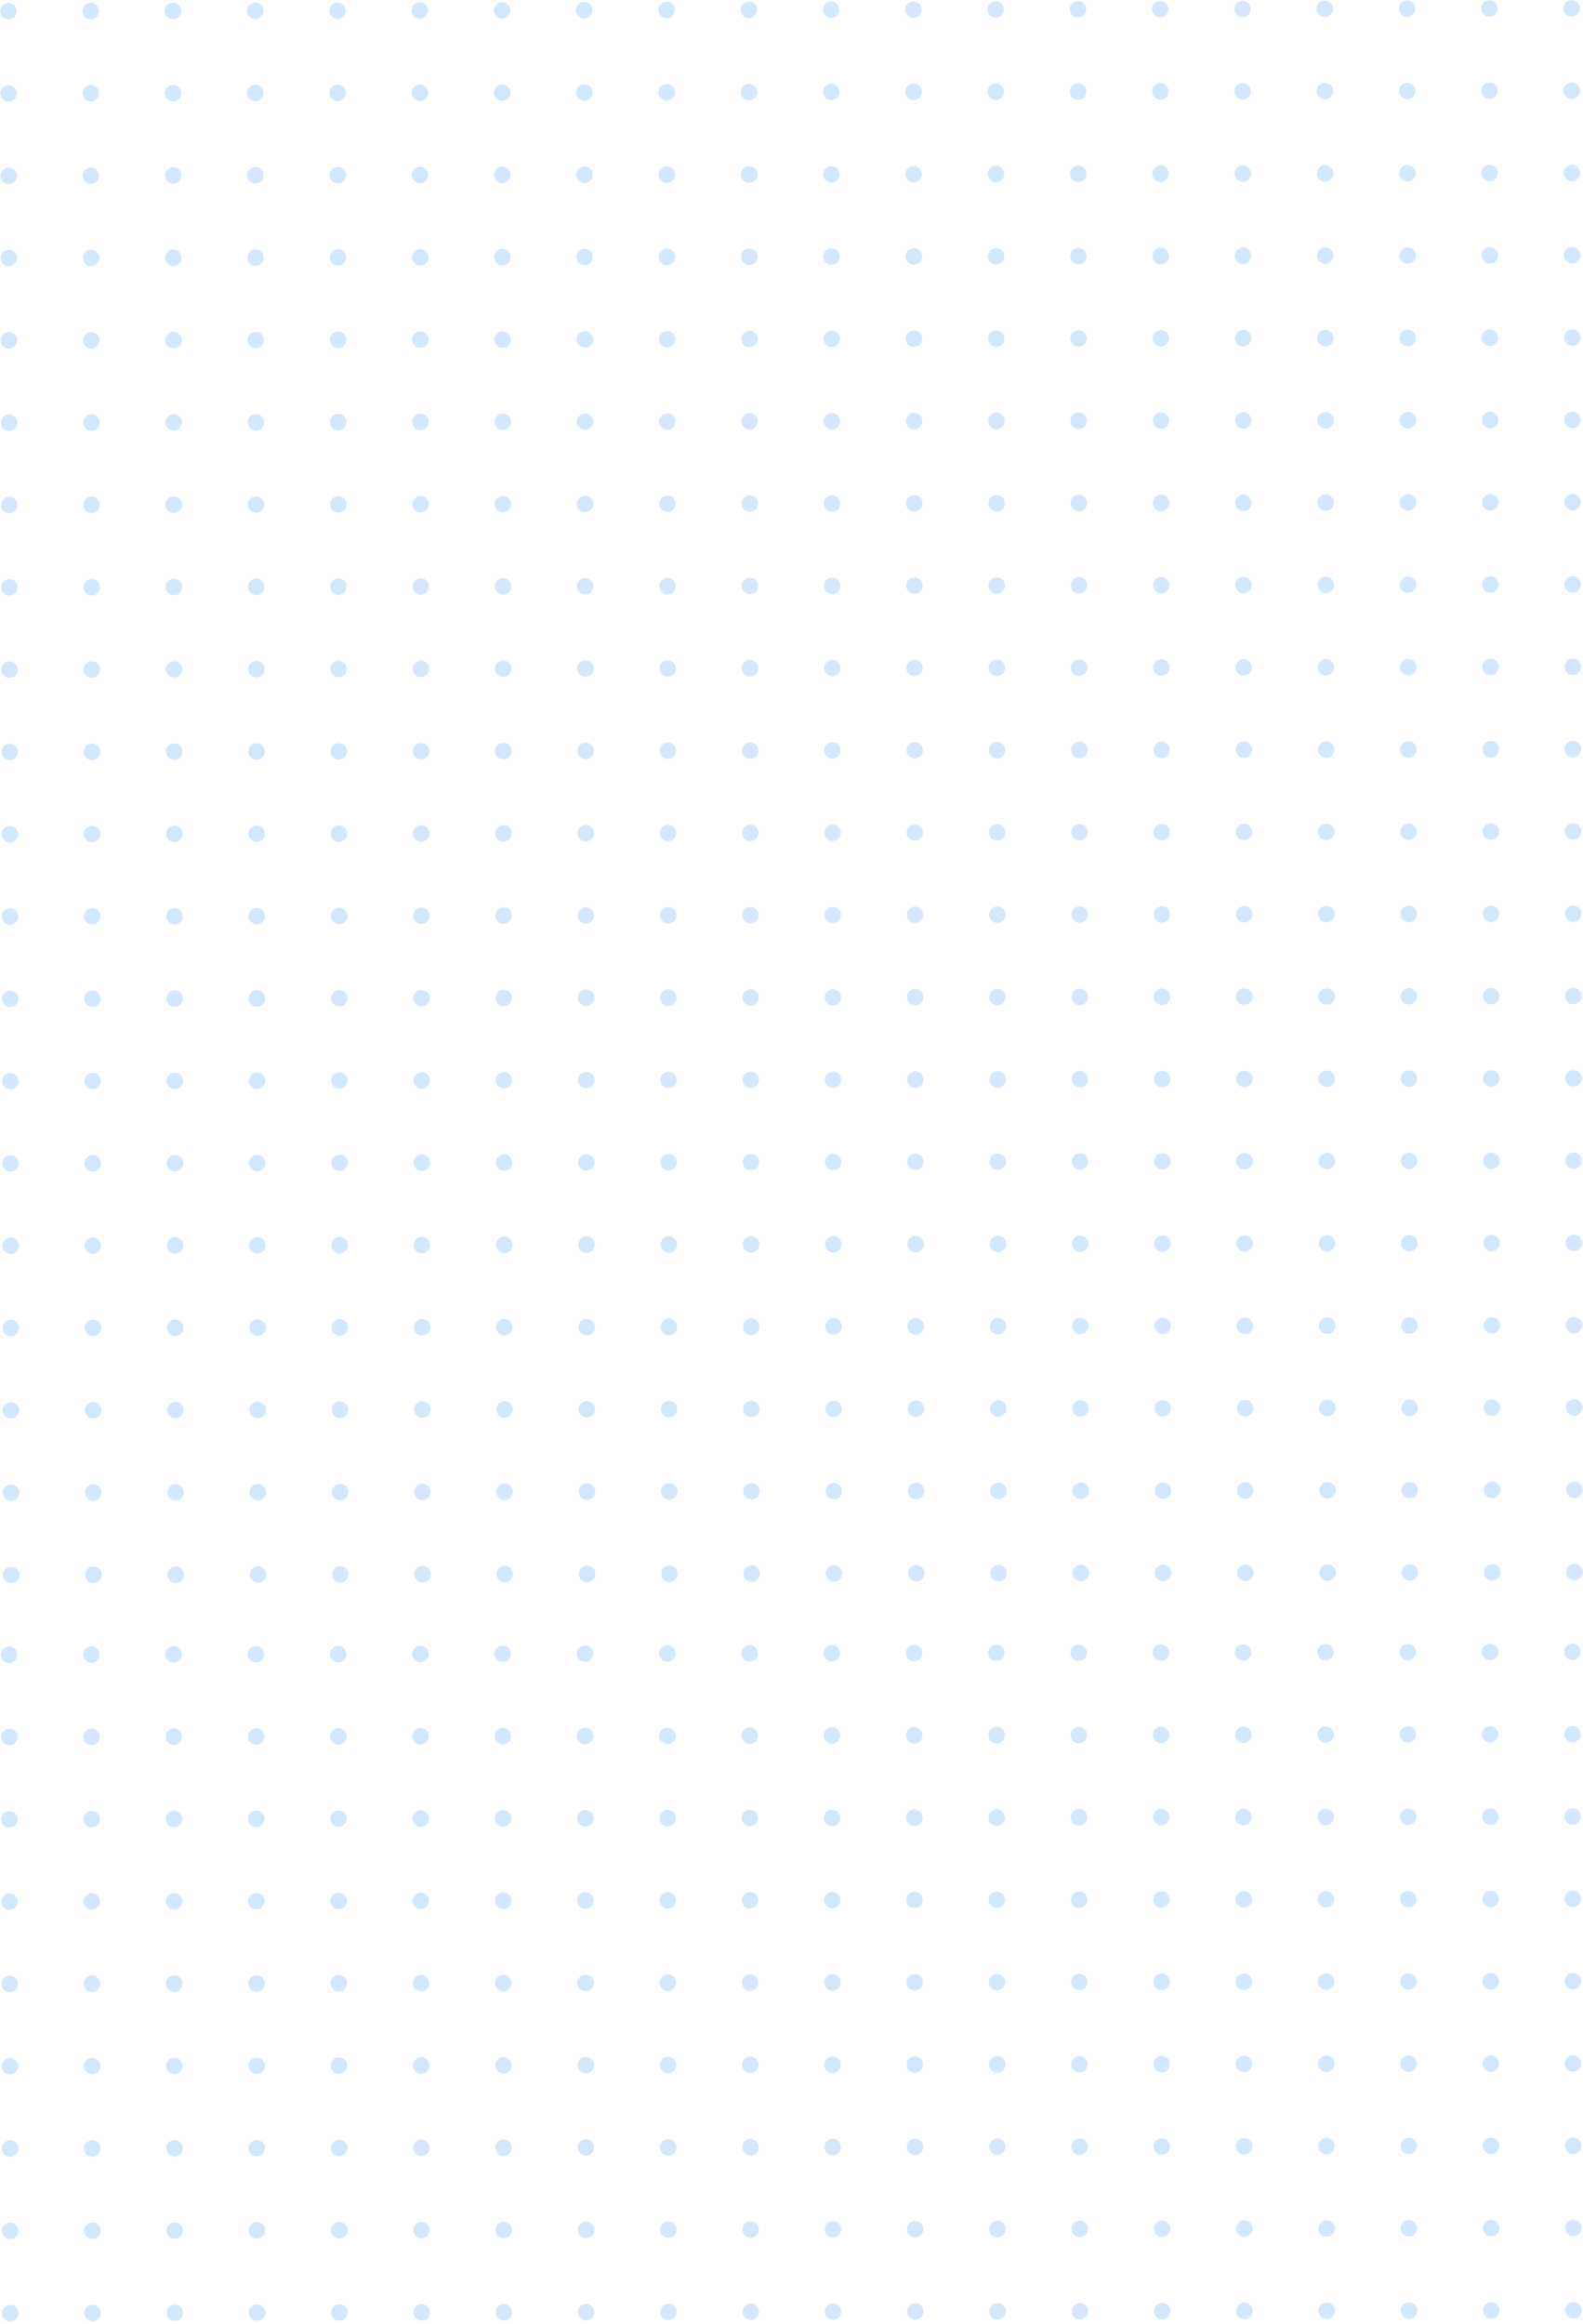 <svg width="481" height="706" viewBox="0 0 481 706" fill="none" xmlns="http://www.w3.org/2000/svg">
        <circle cx="2.539" cy="3.398" r="2.5" transform="rotate(0.909 2.539 3.398)" fill="#258AFF" fill-opacity="0.2"/>
        <circle cx="2.63" cy="53.398" r="2.5" transform="rotate(0.909 2.63 53.398)" fill="#258AFF" fill-opacity="0.2"/>
        <circle cx="2.72" cy="103.398" r="2.5" transform="rotate(0.909 2.72 103.398)" fill="#258AFF" fill-opacity="0.2"/>
        <circle cx="2.811" cy="153.398" r="2.5" transform="rotate(0.909 2.811 153.398)" fill="#258AFF" fill-opacity="0.2"/>
        <circle cx="2.901" cy="203.398" r="2.5" transform="rotate(0.909 2.901 203.398)" fill="#258AFF" fill-opacity="0.2"/>
        <circle cx="2.991" cy="253.398" r="2.5" transform="rotate(0.909 2.991 253.398)" fill="#258AFF" fill-opacity="0.2"/>
        <circle cx="3.082" cy="303.397" r="2.5" transform="rotate(0.909 3.082 303.397)" fill="#258AFF" fill-opacity="0.2"/>
        <circle cx="2.807" cy="527.62" r="2.5" transform="rotate(0.909 2.807 527.62)" fill="#258AFF" fill-opacity="0.2"/>
        <circle cx="3.172" cy="353.397" r="2.5" transform="rotate(0.909 3.172 353.397)" fill="#258AFF" fill-opacity="0.2"/>
        <circle cx="2.897" cy="577.62" r="2.5" transform="rotate(0.909 2.897 577.62)" fill="#258AFF" fill-opacity="0.2"/>
        <circle cx="3.263" cy="403.397" r="2.5" transform="rotate(0.909 3.263 403.397)" fill="#258AFF" fill-opacity="0.2"/>
        <circle cx="2.988" cy="627.62" r="2.5" transform="rotate(0.909 2.988 627.62)" fill="#258AFF" fill-opacity="0.2"/>
        <circle cx="3.353" cy="453.397" r="2.5" transform="rotate(0.909 3.353 453.397)" fill="#258AFF" fill-opacity="0.2"/>
        <circle cx="3.078" cy="677.62" r="2.5" transform="rotate(0.909 3.078 677.62)" fill="#258AFF" fill-opacity="0.2"/>
        <circle cx="2.585" cy="28.398" r="2.5" transform="rotate(0.909 2.585 28.398)" fill="#258AFF" fill-opacity="0.2"/>
        <circle cx="2.675" cy="78.398" r="2.5" transform="rotate(0.909 2.675 78.398)" fill="#258AFF" fill-opacity="0.2"/>
        <circle cx="2.765" cy="128.398" r="2.5" transform="rotate(0.909 2.765 128.398)" fill="#258AFF" fill-opacity="0.2"/>
        <circle cx="2.856" cy="178.398" r="2.5" transform="rotate(0.909 2.856 178.398)" fill="#258AFF" fill-opacity="0.2"/>
        <circle cx="2.946" cy="228.398" r="2.5" transform="rotate(0.909 2.946 228.398)" fill="#258AFF" fill-opacity="0.2"/>
        <circle cx="3.036" cy="278.398" r="2.5" transform="rotate(0.909 3.036 278.398)" fill="#258AFF" fill-opacity="0.2"/>
        <circle cx="2.762" cy="502.62" r="2.5" transform="rotate(0.909 2.762 502.62)" fill="#258AFF" fill-opacity="0.2"/>
        <circle cx="3.127" cy="328.397" r="2.5" transform="rotate(0.909 3.127 328.397)" fill="#258AFF" fill-opacity="0.2"/>
        <circle cx="2.852" cy="552.62" r="2.5" transform="rotate(0.909 2.852 552.62)" fill="#258AFF" fill-opacity="0.2"/>
        <circle cx="3.217" cy="378.397" r="2.5" transform="rotate(0.909 3.217 378.397)" fill="#258AFF" fill-opacity="0.2"/>
        <circle cx="2.942" cy="602.62" r="2.5" transform="rotate(0.909 2.942 602.62)" fill="#258AFF" fill-opacity="0.2"/>
        <circle cx="3.308" cy="428.397" r="2.5" transform="rotate(0.909 3.308 428.397)" fill="#258AFF" fill-opacity="0.2"/>
        <circle cx="3.033" cy="652.62" r="2.5" transform="rotate(0.909 3.033 652.62)" fill="#258AFF" fill-opacity="0.2"/>
        <circle cx="3.398" cy="478.397" r="2.5" transform="rotate(0.909 3.398 478.397)" fill="#258AFF" fill-opacity="0.2"/>
        <circle cx="3.123" cy="702.62" r="2.5" transform="rotate(0.909 3.123 702.62)" fill="#258AFF" fill-opacity="0.2"/>
        <circle cx="27.539" cy="3.353" r="2.5" transform="rotate(0.909 27.539 3.353)" fill="#258AFF" fill-opacity="0.2"/>
        <circle cx="27.63" cy="53.353" r="2.5" transform="rotate(0.909 27.63 53.353)" fill="#258AFF" fill-opacity="0.2"/>
        <circle cx="27.72" cy="103.353" r="2.5" transform="rotate(0.909 27.72 103.353)" fill="#258AFF" fill-opacity="0.2"/>
        <circle cx="27.811" cy="153.353" r="2.5" transform="rotate(0.909 27.811 153.353)" fill="#258AFF" fill-opacity="0.2"/>
        <circle cx="27.901" cy="203.352" r="2.5" transform="rotate(0.909 27.901 203.352)" fill="#258AFF" fill-opacity="0.2"/>
        <circle cx="27.991" cy="253.352" r="2.5" transform="rotate(0.909 27.991 253.352)" fill="#258AFF" fill-opacity="0.2"/>
        <circle cx="28.082" cy="303.352" r="2.5" transform="rotate(0.909 28.082 303.352)" fill="#258AFF" fill-opacity="0.2"/>
        <circle cx="27.807" cy="527.575" r="2.5" transform="rotate(0.909 27.807 527.575)" fill="#258AFF" fill-opacity="0.2"/>
        <circle cx="28.172" cy="353.352" r="2.5" transform="rotate(0.909 28.172 353.352)" fill="#258AFF" fill-opacity="0.2"/>
        <circle cx="27.897" cy="577.575" r="2.5" transform="rotate(0.909 27.897 577.575)" fill="#258AFF" fill-opacity="0.2"/>
        <circle cx="28.262" cy="403.352" r="2.5" transform="rotate(0.909 28.262 403.352)" fill="#258AFF" fill-opacity="0.2"/>
        <circle cx="27.988" cy="627.575" r="2.5" transform="rotate(0.909 27.988 627.575)" fill="#258AFF" fill-opacity="0.2"/>
        <circle cx="28.353" cy="453.352" r="2.5" transform="rotate(0.909 28.353 453.352)" fill="#258AFF" fill-opacity="0.2"/>
        <circle cx="28.078" cy="677.575" r="2.5" transform="rotate(0.909 28.078 677.575)" fill="#258AFF" fill-opacity="0.2"/>
        <circle cx="27.585" cy="28.353" r="2.5" transform="rotate(0.909 27.585 28.353)" fill="#258AFF" fill-opacity="0.2"/>
        <circle cx="27.675" cy="78.353" r="2.5" transform="rotate(0.909 27.675 78.353)" fill="#258AFF" fill-opacity="0.2"/>
        <circle cx="27.765" cy="128.353" r="2.5" transform="rotate(0.909 27.765 128.353)" fill="#258AFF" fill-opacity="0.2"/>
        <circle cx="27.856" cy="178.353" r="2.5" transform="rotate(0.909 27.856 178.353)" fill="#258AFF" fill-opacity="0.2"/>
        <circle cx="27.946" cy="228.352" r="2.5" transform="rotate(0.909 27.946 228.352)" fill="#258AFF" fill-opacity="0.2"/>
        <circle cx="28.036" cy="278.352" r="2.5" transform="rotate(0.909 28.036 278.352)" fill="#258AFF" fill-opacity="0.2"/>
        <circle cx="27.762" cy="502.575" r="2.5" transform="rotate(0.909 27.762 502.575)" fill="#258AFF" fill-opacity="0.2"/>
        <circle cx="28.127" cy="328.352" r="2.5" transform="rotate(0.909 28.127 328.352)" fill="#258AFF" fill-opacity="0.2"/>
        <circle cx="27.852" cy="552.575" r="2.5" transform="rotate(0.909 27.852 552.575)" fill="#258AFF" fill-opacity="0.2"/>
        <circle cx="28.217" cy="378.352" r="2.5" transform="rotate(0.909 28.217 378.352)" fill="#258AFF" fill-opacity="0.2"/>
        <circle cx="27.942" cy="602.575" r="2.5" transform="rotate(0.909 27.942 602.575)" fill="#258AFF" fill-opacity="0.2"/>
        <circle cx="28.308" cy="428.352" r="2.5" transform="rotate(0.909 28.308 428.352)" fill="#258AFF" fill-opacity="0.2"/>
        <circle cx="28.033" cy="652.575" r="2.5" transform="rotate(0.909 28.033 652.575)" fill="#258AFF" fill-opacity="0.2"/>
        <circle cx="28.398" cy="478.352" r="2.5" transform="rotate(0.909 28.398 478.352)" fill="#258AFF" fill-opacity="0.2"/>
        <circle cx="28.123" cy="702.575" r="2.5" transform="rotate(0.909 28.123 702.575)" fill="#258AFF" fill-opacity="0.2"/>
        <circle cx="52.539" cy="3.308" r="2.5" transform="rotate(0.909 52.539 3.308)" fill="#258AFF" fill-opacity="0.2"/>
        <circle cx="52.63" cy="53.307" r="2.5" transform="rotate(0.909 52.63 53.307)" fill="#258AFF" fill-opacity="0.2"/>
        <circle cx="52.72" cy="103.308" r="2.5" transform="rotate(0.909 52.72 103.308)" fill="#258AFF" fill-opacity="0.2"/>
        <circle cx="52.81" cy="153.307" r="2.5" transform="rotate(0.909 52.81 153.307)" fill="#258AFF" fill-opacity="0.2"/>
        <circle cx="52.901" cy="203.307" r="2.5" transform="rotate(0.909 52.901 203.307)" fill="#258AFF" fill-opacity="0.2"/>
        <circle cx="52.991" cy="253.307" r="2.5" transform="rotate(0.909 52.991 253.307)" fill="#258AFF" fill-opacity="0.2"/>
        <circle cx="53.082" cy="303.307" r="2.5" transform="rotate(0.909 53.082 303.307)" fill="#258AFF" fill-opacity="0.2"/>
        <circle cx="52.807" cy="527.53" r="2.5" transform="rotate(0.909 52.807 527.53)" fill="#258AFF" fill-opacity="0.2"/>
        <circle cx="53.172" cy="353.307" r="2.5" transform="rotate(0.909 53.172 353.307)" fill="#258AFF" fill-opacity="0.2"/>
        <circle cx="52.897" cy="577.53" r="2.5" transform="rotate(0.909 52.897 577.53)" fill="#258AFF" fill-opacity="0.2"/>
        <circle cx="53.262" cy="403.307" r="2.5" transform="rotate(0.909 53.262 403.307)" fill="#258AFF" fill-opacity="0.2"/>
        <circle cx="52.988" cy="627.53" r="2.5" transform="rotate(0.909 52.988 627.53)" fill="#258AFF" fill-opacity="0.2"/>
        <circle cx="53.353" cy="453.307" r="2.5" transform="rotate(0.909 53.353 453.307)" fill="#258AFF" fill-opacity="0.2"/>
        <circle cx="53.078" cy="677.53" r="2.5" transform="rotate(0.909 53.078 677.53)" fill="#258AFF" fill-opacity="0.2"/>
        <circle cx="52.585" cy="28.308" r="2.5" transform="rotate(0.909 52.585 28.308)" fill="#258AFF" fill-opacity="0.2"/>
        <circle cx="52.675" cy="78.308" r="2.5" transform="rotate(0.909 52.675 78.308)" fill="#258AFF" fill-opacity="0.2"/>
        <circle cx="52.765" cy="128.307" r="2.5" transform="rotate(0.909 52.765 128.307)" fill="#258AFF" fill-opacity="0.2"/>
        <circle cx="52.856" cy="178.307" r="2.5" transform="rotate(0.909 52.856 178.307)" fill="#258AFF" fill-opacity="0.2"/>
        <circle cx="52.946" cy="228.307" r="2.5" transform="rotate(0.909 52.946 228.307)" fill="#258AFF" fill-opacity="0.2"/>
        <circle cx="53.036" cy="278.307" r="2.5" transform="rotate(0.909 53.036 278.307)" fill="#258AFF" fill-opacity="0.2"/>
        <circle cx="52.762" cy="502.53" r="2.5" transform="rotate(0.909 52.762 502.53)" fill="#258AFF" fill-opacity="0.2"/>
        <circle cx="53.127" cy="328.307" r="2.5" transform="rotate(0.909 53.127 328.307)" fill="#258AFF" fill-opacity="0.2"/>
        <circle cx="52.852" cy="552.53" r="2.5" transform="rotate(0.909 52.852 552.53)" fill="#258AFF" fill-opacity="0.2"/>
        <circle cx="53.217" cy="378.307" r="2.5" transform="rotate(0.909 53.217 378.307)" fill="#258AFF" fill-opacity="0.2"/>
        <circle cx="52.943" cy="602.53" r="2.5" transform="rotate(0.909 52.943 602.53)" fill="#258AFF" fill-opacity="0.2"/>
        <circle cx="53.308" cy="428.307" r="2.5" transform="rotate(0.909 53.308 428.307)" fill="#258AFF" fill-opacity="0.2"/>
        <circle cx="53.033" cy="652.53" r="2.5" transform="rotate(0.909 53.033 652.53)" fill="#258AFF" fill-opacity="0.2"/>
        <circle cx="53.398" cy="478.307" r="2.5" transform="rotate(0.909 53.398 478.307)" fill="#258AFF" fill-opacity="0.2"/>
        <circle cx="53.123" cy="702.53" r="2.5" transform="rotate(0.909 53.123 702.53)" fill="#258AFF" fill-opacity="0.2"/>
        <circle cx="77.539" cy="3.262" r="2.5" transform="rotate(0.909 77.539 3.262)" fill="#258AFF" fill-opacity="0.2"/>
        <circle cx="77.63" cy="53.262" r="2.5" transform="rotate(0.909 77.63 53.262)" fill="#258AFF" fill-opacity="0.2"/>
        <circle cx="77.72" cy="103.262" r="2.5" transform="rotate(0.909 77.72 103.262)" fill="#258AFF" fill-opacity="0.2"/>
        <circle cx="77.811" cy="153.262" r="2.5" transform="rotate(0.909 77.811 153.262)" fill="#258AFF" fill-opacity="0.2"/>
        <circle cx="77.901" cy="203.262" r="2.5" transform="rotate(0.909 77.901 203.262)" fill="#258AFF" fill-opacity="0.2"/>
        <circle cx="77.991" cy="253.262" r="2.5" transform="rotate(0.909 77.991 253.262)" fill="#258AFF" fill-opacity="0.2"/>
        <circle cx="78.082" cy="303.262" r="2.5" transform="rotate(0.909 78.082 303.262)" fill="#258AFF" fill-opacity="0.2"/>
        <circle cx="77.807" cy="527.485" r="2.5" transform="rotate(0.909 77.807 527.485)" fill="#258AFF" fill-opacity="0.2"/>
        <circle cx="78.172" cy="353.262" r="2.5" transform="rotate(0.909 78.172 353.262)" fill="#258AFF" fill-opacity="0.2"/>
        <circle cx="77.897" cy="577.485" r="2.5" transform="rotate(0.909 77.897 577.485)" fill="#258AFF" fill-opacity="0.2"/>
        <circle cx="78.262" cy="403.262" r="2.5" transform="rotate(0.909 78.262 403.262)" fill="#258AFF" fill-opacity="0.2"/>
        <circle cx="77.988" cy="627.485" r="2.5" transform="rotate(0.909 77.988 627.485)" fill="#258AFF" fill-opacity="0.2"/>
        <circle cx="78.353" cy="453.262" r="2.5" transform="rotate(0.909 78.353 453.262)" fill="#258AFF" fill-opacity="0.2"/>
        <circle cx="78.078" cy="677.484" r="2.5" transform="rotate(0.909 78.078 677.484)" fill="#258AFF" fill-opacity="0.2"/>
        <circle cx="77.585" cy="28.262" r="2.5" transform="rotate(0.909 77.585 28.262)" fill="#258AFF" fill-opacity="0.2"/>
        <circle cx="77.675" cy="78.262" r="2.5" transform="rotate(0.909 77.675 78.262)" fill="#258AFF" fill-opacity="0.2"/>
        <circle cx="77.765" cy="128.262" r="2.5" transform="rotate(0.909 77.765 128.262)" fill="#258AFF" fill-opacity="0.2"/>
        <circle cx="77.856" cy="178.262" r="2.5" transform="rotate(0.909 77.856 178.262)" fill="#258AFF" fill-opacity="0.2"/>
        <circle cx="77.946" cy="228.262" r="2.5" transform="rotate(0.909 77.946 228.262)" fill="#258AFF" fill-opacity="0.2"/>
        <circle cx="78.036" cy="278.262" r="2.5" transform="rotate(0.909 78.036 278.262)" fill="#258AFF" fill-opacity="0.2"/>
        <circle cx="77.762" cy="502.485" r="2.5" transform="rotate(0.909 77.762 502.485)" fill="#258AFF" fill-opacity="0.2"/>
        <circle cx="78.127" cy="328.262" r="2.5" transform="rotate(0.909 78.127 328.262)" fill="#258AFF" fill-opacity="0.2"/>
        <circle cx="77.852" cy="552.485" r="2.5" transform="rotate(0.909 77.852 552.485)" fill="#258AFF" fill-opacity="0.2"/>
        <circle cx="78.217" cy="378.262" r="2.5" transform="rotate(0.909 78.217 378.262)" fill="#258AFF" fill-opacity="0.2"/>
        <circle cx="77.942" cy="602.485" r="2.5" transform="rotate(0.909 77.942 602.485)" fill="#258AFF" fill-opacity="0.2"/>
        <circle cx="78.308" cy="428.262" r="2.5" transform="rotate(0.909 78.308 428.262)" fill="#258AFF" fill-opacity="0.2"/>
        <circle cx="78.033" cy="652.485" r="2.5" transform="rotate(0.909 78.033 652.485)" fill="#258AFF" fill-opacity="0.2"/>
        <circle cx="78.398" cy="478.262" r="2.5" transform="rotate(0.909 78.398 478.262)" fill="#258AFF" fill-opacity="0.2"/>
        <circle cx="78.123" cy="702.484" r="2.5" transform="rotate(0.909 78.123 702.484)" fill="#258AFF" fill-opacity="0.2"/>
        <circle cx="102.539" cy="3.217" r="2.5" transform="rotate(0.909 102.539 3.217)" fill="#258AFF" fill-opacity="0.2"/>
        <circle cx="102.63" cy="53.217" r="2.5" transform="rotate(0.909 102.63 53.217)" fill="#258AFF" fill-opacity="0.2"/>
        <circle cx="102.72" cy="103.217" r="2.5" transform="rotate(0.909 102.72 103.217)" fill="#258AFF" fill-opacity="0.2"/>
        <circle cx="102.81" cy="153.217" r="2.5" transform="rotate(0.909 102.81 153.217)" fill="#258AFF" fill-opacity="0.2"/>
        <circle cx="102.901" cy="203.217" r="2.5" transform="rotate(0.909 102.901 203.217)" fill="#258AFF" fill-opacity="0.2"/>
        <circle cx="102.991" cy="253.217" r="2.5" transform="rotate(0.909 102.991 253.217)" fill="#258AFF" fill-opacity="0.2"/>
        <circle cx="103.082" cy="303.217" r="2.5" transform="rotate(0.909 103.082 303.217)" fill="#258AFF" fill-opacity="0.2"/>
        <circle cx="102.807" cy="527.439" r="2.5" transform="rotate(0.909 102.807 527.439)" fill="#258AFF" fill-opacity="0.2"/>
        <circle cx="103.172" cy="353.217" r="2.5" transform="rotate(0.909 103.172 353.217)" fill="#258AFF" fill-opacity="0.2"/>
        <circle cx="102.897" cy="577.439" r="2.5" transform="rotate(0.909 102.897 577.439)" fill="#258AFF" fill-opacity="0.2"/>
        <circle cx="103.262" cy="403.217" r="2.5" transform="rotate(0.909 103.262 403.217)" fill="#258AFF" fill-opacity="0.2"/>
        <circle cx="102.988" cy="627.439" r="2.5" transform="rotate(0.909 102.988 627.439)" fill="#258AFF" fill-opacity="0.2"/>
        <circle cx="103.353" cy="453.217" r="2.5" transform="rotate(0.909 103.353 453.217)" fill="#258AFF" fill-opacity="0.2"/>
        <circle cx="103.078" cy="677.439" r="2.5" transform="rotate(0.909 103.078 677.439)" fill="#258AFF" fill-opacity="0.2"/>
        <circle cx="102.584" cy="28.217" r="2.5" transform="rotate(0.909 102.584 28.217)" fill="#258AFF" fill-opacity="0.2"/>
        <circle cx="102.675" cy="78.217" r="2.5" transform="rotate(0.909 102.675 78.217)" fill="#258AFF" fill-opacity="0.2"/>
        <circle cx="102.765" cy="128.217" r="2.5" transform="rotate(0.909 102.765 128.217)" fill="#258AFF" fill-opacity="0.2"/>
        <circle cx="102.856" cy="178.217" r="2.5" transform="rotate(0.909 102.856 178.217)" fill="#258AFF" fill-opacity="0.2"/>
        <circle cx="102.946" cy="228.217" r="2.5" transform="rotate(0.909 102.946 228.217)" fill="#258AFF" fill-opacity="0.2"/>
        <circle cx="103.036" cy="278.217" r="2.5" transform="rotate(0.909 103.036 278.217)" fill="#258AFF" fill-opacity="0.2"/>
        <circle cx="102.762" cy="502.44" r="2.5" transform="rotate(0.909 102.762 502.44)" fill="#258AFF" fill-opacity="0.2"/>
        <circle cx="103.127" cy="328.217" r="2.5" transform="rotate(0.909 103.127 328.217)" fill="#258AFF" fill-opacity="0.2"/>
        <circle cx="102.852" cy="552.439" r="2.5" transform="rotate(0.909 102.852 552.439)" fill="#258AFF" fill-opacity="0.2"/>
        <circle cx="103.217" cy="378.217" r="2.5" transform="rotate(0.909 103.217 378.217)" fill="#258AFF" fill-opacity="0.2"/>
        <circle cx="102.942" cy="602.439" r="2.5" transform="rotate(0.909 102.942 602.439)" fill="#258AFF" fill-opacity="0.2"/>
        <circle cx="103.308" cy="428.217" r="2.5" transform="rotate(0.909 103.308 428.217)" fill="#258AFF" fill-opacity="0.2"/>
        <circle cx="103.033" cy="652.439" r="2.5" transform="rotate(0.909 103.033 652.439)" fill="#258AFF" fill-opacity="0.2"/>
        <circle cx="103.398" cy="478.216" r="2.5" transform="rotate(0.909 103.398 478.216)" fill="#258AFF" fill-opacity="0.2"/>
        <circle cx="103.123" cy="702.439" r="2.5" transform="rotate(0.909 103.123 702.439)" fill="#258AFF" fill-opacity="0.2"/>
        <circle cx="127.539" cy="3.172" r="2.5" transform="rotate(0.909 127.539 3.172)" fill="#258AFF" fill-opacity="0.2"/>
        <circle cx="127.63" cy="53.172" r="2.5" transform="rotate(0.909 127.63 53.172)" fill="#258AFF" fill-opacity="0.2"/>
        <circle cx="127.72" cy="103.172" r="2.5" transform="rotate(0.909 127.72 103.172)" fill="#258AFF" fill-opacity="0.2"/>
        <circle cx="127.81" cy="153.172" r="2.5" transform="rotate(0.909 127.81 153.172)" fill="#258AFF" fill-opacity="0.2"/>
        <circle cx="127.901" cy="203.172" r="2.5" transform="rotate(0.909 127.901 203.172)" fill="#258AFF" fill-opacity="0.2"/>
        <circle cx="127.991" cy="253.172" r="2.5" transform="rotate(0.909 127.991 253.172)" fill="#258AFF" fill-opacity="0.2"/>
        <circle cx="128.082" cy="303.172" r="2.5" transform="rotate(0.909 128.082 303.172)" fill="#258AFF" fill-opacity="0.2"/>
        <circle cx="127.807" cy="527.394" r="2.5" transform="rotate(0.909 127.807 527.394)" fill="#258AFF" fill-opacity="0.2"/>
        <circle cx="128.172" cy="353.172" r="2.5" transform="rotate(0.909 128.172 353.172)" fill="#258AFF" fill-opacity="0.2"/>
        <circle cx="127.897" cy="577.394" r="2.5" transform="rotate(0.909 127.897 577.394)" fill="#258AFF" fill-opacity="0.2"/>
        <circle cx="128.262" cy="403.171" r="2.5" transform="rotate(0.909 128.262 403.171)" fill="#258AFF" fill-opacity="0.2"/>
        <circle cx="127.988" cy="627.394" r="2.5" transform="rotate(0.909 127.988 627.394)" fill="#258AFF" fill-opacity="0.2"/>
        <circle cx="128.353" cy="453.171" r="2.5" transform="rotate(0.909 128.353 453.171)" fill="#258AFF" fill-opacity="0.2"/>
        <circle cx="128.078" cy="677.394" r="2.5" transform="rotate(0.909 128.078 677.394)" fill="#258AFF" fill-opacity="0.2"/>
        <circle cx="127.584" cy="28.172" r="2.5" transform="rotate(0.909 127.584 28.172)" fill="#258AFF" fill-opacity="0.2"/>
        <circle cx="127.675" cy="78.172" r="2.5" transform="rotate(0.909 127.675 78.172)" fill="#258AFF" fill-opacity="0.2"/>
        <circle cx="127.765" cy="128.172" r="2.5" transform="rotate(0.909 127.765 128.172)" fill="#258AFF" fill-opacity="0.2"/>
        <circle cx="127.856" cy="178.172" r="2.5" transform="rotate(0.909 127.856 178.172)" fill="#258AFF" fill-opacity="0.2"/>
        <circle cx="127.946" cy="228.172" r="2.5" transform="rotate(0.909 127.946 228.172)" fill="#258AFF" fill-opacity="0.2"/>
        <circle cx="128.036" cy="278.172" r="2.5" transform="rotate(0.909 128.036 278.172)" fill="#258AFF" fill-opacity="0.2"/>
        <circle cx="127.762" cy="502.394" r="2.5" transform="rotate(0.909 127.762 502.394)" fill="#258AFF" fill-opacity="0.2"/>
        <circle cx="128.127" cy="328.172" r="2.5" transform="rotate(0.909 128.127 328.172)" fill="#258AFF" fill-opacity="0.2"/>
        <circle cx="127.852" cy="552.394" r="2.5" transform="rotate(0.909 127.852 552.394)" fill="#258AFF" fill-opacity="0.2"/>
        <circle cx="128.217" cy="378.172" r="2.5" transform="rotate(0.909 128.217 378.172)" fill="#258AFF" fill-opacity="0.2"/>
        <circle cx="127.942" cy="602.394" r="2.5" transform="rotate(0.909 127.942 602.394)" fill="#258AFF" fill-opacity="0.2"/>
        <circle cx="128.308" cy="428.171" r="2.5" transform="rotate(0.909 128.308 428.171)" fill="#258AFF" fill-opacity="0.2"/>
        <circle cx="128.033" cy="652.394" r="2.5" transform="rotate(0.909 128.033 652.394)" fill="#258AFF" fill-opacity="0.2"/>
        <circle cx="128.398" cy="478.171" r="2.5" transform="rotate(0.909 128.398 478.171)" fill="#258AFF" fill-opacity="0.2"/>
        <circle cx="128.123" cy="702.394" r="2.5" transform="rotate(0.909 128.123 702.394)" fill="#258AFF" fill-opacity="0.2"/>
        <circle cx="152.539" cy="3.127" r="2.5" transform="rotate(0.909 152.539 3.127)" fill="#258AFF" fill-opacity="0.2"/>
        <circle cx="152.63" cy="53.127" r="2.5" transform="rotate(0.909 152.63 53.127)" fill="#258AFF" fill-opacity="0.2"/>
        <circle cx="152.72" cy="103.127" r="2.5" transform="rotate(0.909 152.72 103.127)" fill="#258AFF" fill-opacity="0.2"/>
        <circle cx="152.81" cy="153.127" r="2.5" transform="rotate(0.909 152.81 153.127)" fill="#258AFF" fill-opacity="0.2"/>
        <circle cx="152.901" cy="203.127" r="2.5" transform="rotate(0.909 152.901 203.127)" fill="#258AFF" fill-opacity="0.2"/>
        <circle cx="152.991" cy="253.126" r="2.5" transform="rotate(0.909 152.991 253.126)" fill="#258AFF" fill-opacity="0.2"/>
        <circle cx="153.082" cy="303.126" r="2.5" transform="rotate(0.909 153.082 303.126)" fill="#258AFF" fill-opacity="0.2"/>
        <circle cx="152.807" cy="527.349" r="2.5" transform="rotate(0.909 152.807 527.349)" fill="#258AFF" fill-opacity="0.2"/>
        <circle cx="153.172" cy="353.126" r="2.5" transform="rotate(0.909 153.172 353.126)" fill="#258AFF" fill-opacity="0.2"/>
        <circle cx="152.897" cy="577.349" r="2.5" transform="rotate(0.909 152.897 577.349)" fill="#258AFF" fill-opacity="0.2"/>
        <circle cx="153.262" cy="403.126" r="2.5" transform="rotate(0.909 153.262 403.126)" fill="#258AFF" fill-opacity="0.2"/>
        <circle cx="152.988" cy="627.349" r="2.5" transform="rotate(0.909 152.988 627.349)" fill="#258AFF" fill-opacity="0.2"/>
        <circle cx="153.353" cy="453.126" r="2.5" transform="rotate(0.909 153.353 453.126)" fill="#258AFF" fill-opacity="0.2"/>
        <circle cx="153.078" cy="677.349" r="2.5" transform="rotate(0.909 153.078 677.349)" fill="#258AFF" fill-opacity="0.2"/>
        <circle cx="152.584" cy="28.127" r="2.5" transform="rotate(0.909 152.584 28.127)" fill="#258AFF" fill-opacity="0.2"/>
        <circle cx="152.675" cy="78.127" r="2.5" transform="rotate(0.909 152.675 78.127)" fill="#258AFF" fill-opacity="0.2"/>
        <circle cx="152.765" cy="128.127" r="2.5" transform="rotate(0.909 152.765 128.127)" fill="#258AFF" fill-opacity="0.2"/>
        <circle cx="152.855" cy="178.127" r="2.5" transform="rotate(0.909 152.855 178.127)" fill="#258AFF" fill-opacity="0.2"/>
        <circle cx="152.946" cy="228.126" r="2.5" transform="rotate(0.909 152.946 228.126)" fill="#258AFF" fill-opacity="0.2"/>
        <circle cx="153.036" cy="278.126" r="2.5" transform="rotate(0.909 153.036 278.126)" fill="#258AFF" fill-opacity="0.2"/>
        <circle cx="152.762" cy="502.349" r="2.5" transform="rotate(0.909 152.762 502.349)" fill="#258AFF" fill-opacity="0.2"/>
        <circle cx="153.127" cy="328.126" r="2.5" transform="rotate(0.909 153.127 328.126)" fill="#258AFF" fill-opacity="0.2"/>
        <circle cx="152.852" cy="552.349" r="2.5" transform="rotate(0.909 152.852 552.349)" fill="#258AFF" fill-opacity="0.2"/>
        <circle cx="153.217" cy="378.126" r="2.5" transform="rotate(0.909 153.217 378.126)" fill="#258AFF" fill-opacity="0.2"/>
        <circle cx="152.942" cy="602.349" r="2.5" transform="rotate(0.909 152.942 602.349)" fill="#258AFF" fill-opacity="0.2"/>
        <circle cx="153.308" cy="428.126" r="2.5" transform="rotate(0.909 153.308 428.126)" fill="#258AFF" fill-opacity="0.2"/>
        <circle cx="153.033" cy="652.349" r="2.5" transform="rotate(0.909 153.033 652.349)" fill="#258AFF" fill-opacity="0.2"/>
        <circle cx="153.398" cy="478.126" r="2.5" transform="rotate(0.909 153.398 478.126)" fill="#258AFF" fill-opacity="0.2"/>
        <circle cx="153.123" cy="702.349" r="2.5" transform="rotate(0.909 153.123 702.349)" fill="#258AFF" fill-opacity="0.2"/>
        <circle cx="177.539" cy="3.082" r="2.5" transform="rotate(0.909 177.539 3.082)" fill="#258AFF" fill-opacity="0.2"/>
        <circle cx="177.629" cy="53.082" r="2.5" transform="rotate(0.909 177.629 53.082)" fill="#258AFF" fill-opacity="0.2"/>
        <circle cx="177.72" cy="103.082" r="2.5" transform="rotate(0.909 177.72 103.082)" fill="#258AFF" fill-opacity="0.2"/>
        <circle cx="177.81" cy="153.081" r="2.5" transform="rotate(0.909 177.81 153.081)" fill="#258AFF" fill-opacity="0.2"/>
        <circle cx="177.901" cy="203.081" r="2.5" transform="rotate(0.909 177.901 203.081)" fill="#258AFF" fill-opacity="0.2"/>
        <circle cx="177.991" cy="253.081" r="2.5" transform="rotate(0.909 177.991 253.081)" fill="#258AFF" fill-opacity="0.2"/>
        <circle cx="178.081" cy="303.081" r="2.5" transform="rotate(0.909 178.081 303.081)" fill="#258AFF" fill-opacity="0.2"/>
        <circle cx="177.807" cy="527.304" r="2.5" transform="rotate(0.909 177.807 527.304)" fill="#258AFF" fill-opacity="0.2"/>
        <circle cx="178.172" cy="353.081" r="2.5" transform="rotate(0.909 178.172 353.081)" fill="#258AFF" fill-opacity="0.2"/>
        <circle cx="177.897" cy="577.304" r="2.5" transform="rotate(0.909 177.897 577.304)" fill="#258AFF" fill-opacity="0.2"/>
        <circle cx="178.262" cy="403.081" r="2.5" transform="rotate(0.909 178.262 403.081)" fill="#258AFF" fill-opacity="0.2"/>
        <circle cx="177.987" cy="627.304" r="2.5" transform="rotate(0.909 177.987 627.304)" fill="#258AFF" fill-opacity="0.2"/>
        <circle cx="178.353" cy="453.081" r="2.5" transform="rotate(0.909 178.353 453.081)" fill="#258AFF" fill-opacity="0.2"/>
        <circle cx="178.078" cy="677.304" r="2.5" transform="rotate(0.909 178.078 677.304)" fill="#258AFF" fill-opacity="0.2"/>
        <circle cx="177.584" cy="28.082" r="2.5" transform="rotate(0.909 177.584 28.082)" fill="#258AFF" fill-opacity="0.2"/>
        <circle cx="177.675" cy="78.082" r="2.5" transform="rotate(0.909 177.675 78.082)" fill="#258AFF" fill-opacity="0.2"/>
        <circle cx="177.765" cy="128.081" r="2.5" transform="rotate(0.909 177.765 128.081)" fill="#258AFF" fill-opacity="0.2"/>
        <circle cx="177.855" cy="178.081" r="2.5" transform="rotate(0.909 177.855 178.081)" fill="#258AFF" fill-opacity="0.2"/>
        <circle cx="177.946" cy="228.081" r="2.5" transform="rotate(0.909 177.946 228.081)" fill="#258AFF" fill-opacity="0.2"/>
        <circle cx="178.036" cy="278.081" r="2.5" transform="rotate(0.909 178.036 278.081)" fill="#258AFF" fill-opacity="0.2"/>
        <circle cx="177.761" cy="502.304" r="2.5" transform="rotate(0.909 177.761 502.304)" fill="#258AFF" fill-opacity="0.2"/>
        <circle cx="178.127" cy="328.081" r="2.5" transform="rotate(0.909 178.127 328.081)" fill="#258AFF" fill-opacity="0.2"/>
        <circle cx="177.852" cy="552.304" r="2.5" transform="rotate(0.909 177.852 552.304)" fill="#258AFF" fill-opacity="0.2"/>
        <circle cx="178.217" cy="378.081" r="2.5" transform="rotate(0.909 178.217 378.081)" fill="#258AFF" fill-opacity="0.2"/>
        <circle cx="177.942" cy="602.304" r="2.5" transform="rotate(0.909 177.942 602.304)" fill="#258AFF" fill-opacity="0.2"/>
        <circle cx="178.307" cy="428.081" r="2.5" transform="rotate(0.909 178.307 428.081)" fill="#258AFF" fill-opacity="0.2"/>
        <circle cx="178.033" cy="652.304" r="2.5" transform="rotate(0.909 178.033 652.304)" fill="#258AFF" fill-opacity="0.2"/>
        <circle cx="178.398" cy="478.081" r="2.5" transform="rotate(0.909 178.398 478.081)" fill="#258AFF" fill-opacity="0.2"/>
        <circle cx="178.123" cy="702.304" r="2.5" transform="rotate(0.909 178.123 702.304)" fill="#258AFF" fill-opacity="0.2"/>
        <circle cx="202.539" cy="3.037" r="2.5" transform="rotate(0.909 202.539 3.037)" fill="#258AFF" fill-opacity="0.2"/>
        <circle cx="202.629" cy="53.036" r="2.5" transform="rotate(0.909 202.629 53.036)" fill="#258AFF" fill-opacity="0.2"/>
        <circle cx="202.72" cy="103.036" r="2.5" transform="rotate(0.909 202.72 103.036)" fill="#258AFF" fill-opacity="0.2"/>
        <circle cx="202.81" cy="153.036" r="2.5" transform="rotate(0.909 202.81 153.036)" fill="#258AFF" fill-opacity="0.2"/>
        <circle cx="202.901" cy="203.036" r="2.5" transform="rotate(0.909 202.901 203.036)" fill="#258AFF" fill-opacity="0.2"/>
        <circle cx="202.991" cy="253.036" r="2.5" transform="rotate(0.909 202.991 253.036)" fill="#258AFF" fill-opacity="0.2"/>
        <circle cx="203.081" cy="303.036" r="2.5" transform="rotate(0.909 203.081 303.036)" fill="#258AFF" fill-opacity="0.2"/>
        <circle cx="202.807" cy="527.259" r="2.5" transform="rotate(0.909 202.807 527.259)" fill="#258AFF" fill-opacity="0.2"/>
        <circle cx="203.172" cy="353.036" r="2.5" transform="rotate(0.909 203.172 353.036)" fill="#258AFF" fill-opacity="0.2"/>
        <circle cx="202.897" cy="577.259" r="2.5" transform="rotate(0.909 202.897 577.259)" fill="#258AFF" fill-opacity="0.2"/>
        <circle cx="203.262" cy="403.036" r="2.5" transform="rotate(0.909 203.262 403.036)" fill="#258AFF" fill-opacity="0.2"/>
        <circle cx="202.987" cy="627.259" r="2.5" transform="rotate(0.909 202.987 627.259)" fill="#258AFF" fill-opacity="0.2"/>
        <circle cx="203.353" cy="453.036" r="2.5" transform="rotate(0.909 203.353 453.036)" fill="#258AFF" fill-opacity="0.2"/>
        <circle cx="203.078" cy="677.259" r="2.5" transform="rotate(0.909 203.078 677.259)" fill="#258AFF" fill-opacity="0.2"/>
        <circle cx="202.584" cy="28.037" r="2.5" transform="rotate(0.909 202.584 28.037)" fill="#258AFF" fill-opacity="0.2"/>
        <circle cx="202.675" cy="78.036" r="2.5" transform="rotate(0.909 202.675 78.036)" fill="#258AFF" fill-opacity="0.2"/>
        <circle cx="202.765" cy="128.036" r="2.5" transform="rotate(0.909 202.765 128.036)" fill="#258AFF" fill-opacity="0.2"/>
        <circle cx="202.855" cy="178.036" r="2.5" transform="rotate(0.909 202.855 178.036)" fill="#258AFF" fill-opacity="0.2"/>
        <circle cx="202.946" cy="228.036" r="2.5" transform="rotate(0.909 202.946 228.036)" fill="#258AFF" fill-opacity="0.2"/>
        <circle cx="203.036" cy="278.036" r="2.5" transform="rotate(0.909 203.036 278.036)" fill="#258AFF" fill-opacity="0.2"/>
        <circle cx="202.761" cy="502.259" r="2.5" transform="rotate(0.909 202.761 502.259)" fill="#258AFF" fill-opacity="0.2"/>
        <circle cx="203.127" cy="328.036" r="2.5" transform="rotate(0.909 203.127 328.036)" fill="#258AFF" fill-opacity="0.2"/>
        <circle cx="202.852" cy="552.259" r="2.5" transform="rotate(0.909 202.852 552.259)" fill="#258AFF" fill-opacity="0.2"/>
        <circle cx="203.217" cy="378.036" r="2.5" transform="rotate(0.909 203.217 378.036)" fill="#258AFF" fill-opacity="0.2"/>
        <circle cx="202.942" cy="602.259" r="2.5" transform="rotate(0.909 202.942 602.259)" fill="#258AFF" fill-opacity="0.2"/>
        <circle cx="203.307" cy="428.036" r="2.5" transform="rotate(0.909 203.307 428.036)" fill="#258AFF" fill-opacity="0.2"/>
        <circle cx="203.033" cy="652.259" r="2.5" transform="rotate(0.909 203.033 652.259)" fill="#258AFF" fill-opacity="0.2"/>
        <circle cx="203.398" cy="478.036" r="2.5" transform="rotate(0.909 203.398 478.036)" fill="#258AFF" fill-opacity="0.2"/>
        <circle cx="203.123" cy="702.258" r="2.5" transform="rotate(0.909 203.123 702.258)" fill="#258AFF" fill-opacity="0.2"/>
        <circle cx="227.539" cy="2.991" r="2.5" transform="rotate(0.909 227.539 2.991)" fill="#258AFF" fill-opacity="0.2"/>
        <circle cx="227.629" cy="52.991" r="2.5" transform="rotate(0.909 227.629 52.991)" fill="#258AFF" fill-opacity="0.2"/>
        <circle cx="227.72" cy="102.991" r="2.5" transform="rotate(0.909 227.72 102.991)" fill="#258AFF" fill-opacity="0.2"/>
        <circle cx="227.81" cy="152.991" r="2.5" transform="rotate(0.909 227.81 152.991)" fill="#258AFF" fill-opacity="0.2"/>
        <circle cx="227.901" cy="202.991" r="2.5" transform="rotate(0.909 227.901 202.991)" fill="#258AFF" fill-opacity="0.2"/>
        <circle cx="227.991" cy="252.991" r="2.5" transform="rotate(0.909 227.991 252.991)" fill="#258AFF" fill-opacity="0.2"/>
        <circle cx="228.081" cy="302.991" r="2.5" transform="rotate(0.909 228.081 302.991)" fill="#258AFF" fill-opacity="0.2"/>
        <circle cx="227.807" cy="527.214" r="2.5" transform="rotate(0.909 227.807 527.214)" fill="#258AFF" fill-opacity="0.2"/>
        <circle cx="228.172" cy="352.991" r="2.5" transform="rotate(0.909 228.172 352.991)" fill="#258AFF" fill-opacity="0.2"/>
        <circle cx="227.897" cy="577.213" r="2.5" transform="rotate(0.909 227.897 577.213)" fill="#258AFF" fill-opacity="0.2"/>
        <circle cx="228.262" cy="402.991" r="2.5" transform="rotate(0.909 228.262 402.991)" fill="#258AFF" fill-opacity="0.2"/>
        <circle cx="227.987" cy="627.213" r="2.5" transform="rotate(0.909 227.987 627.213)" fill="#258AFF" fill-opacity="0.2"/>
        <circle cx="228.353" cy="452.991" r="2.5" transform="rotate(0.909 228.353 452.991)" fill="#258AFF" fill-opacity="0.2"/>
        <circle cx="228.078" cy="677.213" r="2.5" transform="rotate(0.909 228.078 677.213)" fill="#258AFF" fill-opacity="0.2"/>
        <circle cx="227.584" cy="27.991" r="2.5" transform="rotate(0.909 227.584 27.991)" fill="#258AFF" fill-opacity="0.2"/>
        <circle cx="227.675" cy="77.991" r="2.5" transform="rotate(0.909 227.675 77.991)" fill="#258AFF" fill-opacity="0.2"/>
        <circle cx="227.765" cy="127.991" r="2.5" transform="rotate(0.909 227.765 127.991)" fill="#258AFF" fill-opacity="0.2"/>
        <circle cx="227.855" cy="177.991" r="2.5" transform="rotate(0.909 227.855 177.991)" fill="#258AFF" fill-opacity="0.2"/>
        <circle cx="227.946" cy="227.991" r="2.5" transform="rotate(0.909 227.946 227.991)" fill="#258AFF" fill-opacity="0.2"/>
        <circle cx="228.036" cy="277.991" r="2.5" transform="rotate(0.909 228.036 277.991)" fill="#258AFF" fill-opacity="0.2"/>
        <circle cx="227.761" cy="502.214" r="2.5" transform="rotate(0.909 227.761 502.214)" fill="#258AFF" fill-opacity="0.2"/>
        <circle cx="228.127" cy="327.991" r="2.5" transform="rotate(0.909 228.127 327.991)" fill="#258AFF" fill-opacity="0.2"/>
        <circle cx="227.852" cy="552.214" r="2.5" transform="rotate(0.909 227.852 552.214)" fill="#258AFF" fill-opacity="0.2"/>
        <circle cx="228.217" cy="377.991" r="2.5" transform="rotate(0.909 228.217 377.991)" fill="#258AFF" fill-opacity="0.2"/>
        <circle cx="227.942" cy="602.213" r="2.5" transform="rotate(0.909 227.942 602.213)" fill="#258AFF" fill-opacity="0.2"/>
        <circle cx="228.307" cy="427.991" r="2.5" transform="rotate(0.909 228.307 427.991)" fill="#258AFF" fill-opacity="0.2"/>
        <circle cx="228.033" cy="652.213" r="2.5" transform="rotate(0.909 228.033 652.213)" fill="#258AFF" fill-opacity="0.2"/>
        <circle cx="228.398" cy="477.991" r="2.5" transform="rotate(0.909 228.398 477.991)" fill="#258AFF" fill-opacity="0.2"/>
        <circle cx="228.123" cy="702.213" r="2.5" transform="rotate(0.909 228.123 702.213)" fill="#258AFF" fill-opacity="0.2"/>
        <circle cx="252.539" cy="2.946" r="2.5" transform="rotate(0.909 252.539 2.946)" fill="#258AFF" fill-opacity="0.2"/>
        <circle cx="252.629" cy="52.946" r="2.5" transform="rotate(0.909 252.629 52.946)" fill="#258AFF" fill-opacity="0.2"/>
        <circle cx="252.72" cy="102.946" r="2.5" transform="rotate(0.909 252.72 102.946)" fill="#258AFF" fill-opacity="0.2"/>
        <circle cx="252.81" cy="152.946" r="2.5" transform="rotate(0.909 252.81 152.946)" fill="#258AFF" fill-opacity="0.2"/>
        <circle cx="252.901" cy="202.946" r="2.5" transform="rotate(0.909 252.901 202.946)" fill="#258AFF" fill-opacity="0.2"/>
        <circle cx="252.991" cy="252.946" r="2.5" transform="rotate(0.909 252.991 252.946)" fill="#258AFF" fill-opacity="0.2"/>
        <circle cx="253.081" cy="302.946" r="2.5" transform="rotate(0.909 253.081 302.946)" fill="#258AFF" fill-opacity="0.2"/>
        <circle cx="252.806" cy="527.168" r="2.5" transform="rotate(0.909 252.806 527.168)" fill="#258AFF" fill-opacity="0.2"/>
        <circle cx="253.172" cy="352.945" r="2.5" transform="rotate(0.909 253.172 352.945)" fill="#258AFF" fill-opacity="0.2"/>
        <circle cx="252.897" cy="577.168" r="2.5" transform="rotate(0.909 252.897 577.168)" fill="#258AFF" fill-opacity="0.2"/>
        <circle cx="253.262" cy="402.945" r="2.5" transform="rotate(0.909 253.262 402.945)" fill="#258AFF" fill-opacity="0.2"/>
        <circle cx="252.987" cy="627.168" r="2.5" transform="rotate(0.909 252.987 627.168)" fill="#258AFF" fill-opacity="0.2"/>
        <circle cx="253.352" cy="452.945" r="2.5" transform="rotate(0.909 253.352 452.945)" fill="#258AFF" fill-opacity="0.2"/>
        <circle cx="253.078" cy="677.168" r="2.5" transform="rotate(0.909 253.078 677.168)" fill="#258AFF" fill-opacity="0.2"/>
        <circle cx="252.584" cy="27.946" r="2.5" transform="rotate(0.909 252.584 27.946)" fill="#258AFF" fill-opacity="0.2"/>
        <circle cx="252.675" cy="77.946" r="2.5" transform="rotate(0.909 252.675 77.946)" fill="#258AFF" fill-opacity="0.2"/>
        <circle cx="252.765" cy="127.946" r="2.5" transform="rotate(0.909 252.765 127.946)" fill="#258AFF" fill-opacity="0.2"/>
        <circle cx="252.855" cy="177.946" r="2.5" transform="rotate(0.909 252.855 177.946)" fill="#258AFF" fill-opacity="0.2"/>
        <circle cx="252.946" cy="227.946" r="2.5" transform="rotate(0.909 252.946 227.946)" fill="#258AFF" fill-opacity="0.2"/>
        <circle cx="253.036" cy="277.946" r="2.5" transform="rotate(0.909 253.036 277.946)" fill="#258AFF" fill-opacity="0.2"/>
        <circle cx="252.761" cy="502.168" r="2.5" transform="rotate(0.909 252.761 502.168)" fill="#258AFF" fill-opacity="0.2"/>
        <circle cx="253.127" cy="327.946" r="2.5" transform="rotate(0.909 253.127 327.946)" fill="#258AFF" fill-opacity="0.2"/>
        <circle cx="252.852" cy="552.168" r="2.5" transform="rotate(0.909 252.852 552.168)" fill="#258AFF" fill-opacity="0.2"/>
        <circle cx="253.217" cy="377.945" r="2.5" transform="rotate(0.909 253.217 377.945)" fill="#258AFF" fill-opacity="0.2"/>
        <circle cx="252.942" cy="602.168" r="2.5" transform="rotate(0.909 252.942 602.168)" fill="#258AFF" fill-opacity="0.2"/>
        <circle cx="253.307" cy="427.945" r="2.5" transform="rotate(0.909 253.307 427.945)" fill="#258AFF" fill-opacity="0.2"/>
        <circle cx="253.033" cy="652.168" r="2.5" transform="rotate(0.909 253.033 652.168)" fill="#258AFF" fill-opacity="0.2"/>
        <circle cx="253.398" cy="477.945" r="2.5" transform="rotate(0.909 253.398 477.945)" fill="#258AFF" fill-opacity="0.2"/>
        <circle cx="253.123" cy="702.168" r="2.5" transform="rotate(0.909 253.123 702.168)" fill="#258AFF" fill-opacity="0.2"/>
        <circle cx="277.539" cy="2.901" r="2.5" transform="rotate(0.909 277.539 2.901)" fill="#258AFF" fill-opacity="0.2"/>
        <circle cx="277.629" cy="52.901" r="2.5" transform="rotate(0.909 277.629 52.901)" fill="#258AFF" fill-opacity="0.2"/>
        <circle cx="277.72" cy="102.901" r="2.5" transform="rotate(0.909 277.72 102.901)" fill="#258AFF" fill-opacity="0.2"/>
        <circle cx="277.81" cy="152.901" r="2.5" transform="rotate(0.909 277.81 152.901)" fill="#258AFF" fill-opacity="0.2"/>
        <circle cx="277.9" cy="202.901" r="2.5" transform="rotate(0.909 277.9 202.901)" fill="#258AFF" fill-opacity="0.2"/>
        <circle cx="277.991" cy="252.9" r="2.5" transform="rotate(0.909 277.991 252.9)" fill="#258AFF" fill-opacity="0.2"/>
        <circle cx="278.081" cy="302.9" r="2.5" transform="rotate(0.909 278.081 302.9)" fill="#258AFF" fill-opacity="0.2"/>
        <circle cx="277.806" cy="527.123" r="2.5" transform="rotate(0.909 277.806 527.123)" fill="#258AFF" fill-opacity="0.2"/>
        <circle cx="278.172" cy="352.9" r="2.5" transform="rotate(0.909 278.172 352.9)" fill="#258AFF" fill-opacity="0.2"/>
        <circle cx="277.897" cy="577.123" r="2.5" transform="rotate(0.909 277.897 577.123)" fill="#258AFF" fill-opacity="0.2"/>
        <circle cx="278.262" cy="402.9" r="2.5" transform="rotate(0.909 278.262 402.9)" fill="#258AFF" fill-opacity="0.2"/>
        <circle cx="277.987" cy="627.123" r="2.5" transform="rotate(0.909 277.987 627.123)" fill="#258AFF" fill-opacity="0.2"/>
        <circle cx="278.352" cy="452.9" r="2.5" transform="rotate(0.909 278.352 452.9)" fill="#258AFF" fill-opacity="0.2"/>
        <circle cx="278.078" cy="677.123" r="2.5" transform="rotate(0.909 278.078 677.123)" fill="#258AFF" fill-opacity="0.2"/>
        <circle cx="277.584" cy="27.901" r="2.5" transform="rotate(0.909 277.584 27.901)" fill="#258AFF" fill-opacity="0.2"/>
        <circle cx="277.675" cy="77.901" r="2.5" transform="rotate(0.909 277.675 77.901)" fill="#258AFF" fill-opacity="0.2"/>
        <circle cx="277.765" cy="127.901" r="2.5" transform="rotate(0.909 277.765 127.901)" fill="#258AFF" fill-opacity="0.2"/>
        <circle cx="277.855" cy="177.901" r="2.5" transform="rotate(0.909 277.855 177.901)" fill="#258AFF" fill-opacity="0.2"/>
        <circle cx="277.946" cy="227.901" r="2.5" transform="rotate(0.909 277.946 227.901)" fill="#258AFF" fill-opacity="0.2"/>
        <circle cx="278.036" cy="277.9" r="2.5" transform="rotate(0.909 278.036 277.9)" fill="#258AFF" fill-opacity="0.2"/>
        <circle cx="277.761" cy="502.123" r="2.5" transform="rotate(0.909 277.761 502.123)" fill="#258AFF" fill-opacity="0.2"/>
        <circle cx="278.126" cy="327.9" r="2.5" transform="rotate(0.909 278.126 327.9)" fill="#258AFF" fill-opacity="0.2"/>
        <circle cx="277.852" cy="552.123" r="2.5" transform="rotate(0.909 277.852 552.123)" fill="#258AFF" fill-opacity="0.2"/>
        <circle cx="278.217" cy="377.9" r="2.5" transform="rotate(0.909 278.217 377.9)" fill="#258AFF" fill-opacity="0.2"/>
        <circle cx="277.942" cy="602.123" r="2.5" transform="rotate(0.909 277.942 602.123)" fill="#258AFF" fill-opacity="0.2"/>
        <circle cx="278.307" cy="427.9" r="2.5" transform="rotate(0.909 278.307 427.9)" fill="#258AFF" fill-opacity="0.2"/>
        <circle cx="278.033" cy="652.123" r="2.5" transform="rotate(0.909 278.033 652.123)" fill="#258AFF" fill-opacity="0.2"/>
        <circle cx="278.398" cy="477.9" r="2.5" transform="rotate(0.909 278.398 477.9)" fill="#258AFF" fill-opacity="0.2"/>
        <circle cx="278.123" cy="702.123" r="2.5" transform="rotate(0.909 278.123 702.123)" fill="#258AFF" fill-opacity="0.2"/>
        <circle cx="302.539" cy="2.856" r="2.5" transform="rotate(0.909 302.539 2.856)" fill="#258AFF" fill-opacity="0.2"/>
        <circle cx="302.629" cy="52.856" r="2.5" transform="rotate(0.909 302.629 52.856)" fill="#258AFF" fill-opacity="0.2"/>
        <circle cx="302.72" cy="102.856" r="2.5" transform="rotate(0.909 302.72 102.856)" fill="#258AFF" fill-opacity="0.2"/>
        <circle cx="302.81" cy="152.855" r="2.5" transform="rotate(0.909 302.81 152.855)" fill="#258AFF" fill-opacity="0.2"/>
        <circle cx="302.9" cy="202.855" r="2.5" transform="rotate(0.909 302.9 202.855)" fill="#258AFF" fill-opacity="0.2"/>
        <circle cx="302.991" cy="252.855" r="2.5" transform="rotate(0.909 302.991 252.855)" fill="#258AFF" fill-opacity="0.2"/>
        <circle cx="303.081" cy="302.855" r="2.5" transform="rotate(0.909 303.081 302.855)" fill="#258AFF" fill-opacity="0.2"/>
        <circle cx="302.806" cy="527.078" r="2.5" transform="rotate(0.909 302.806 527.078)" fill="#258AFF" fill-opacity="0.2"/>
        <circle cx="303.172" cy="352.855" r="2.5" transform="rotate(0.909 303.172 352.855)" fill="#258AFF" fill-opacity="0.2"/>
        <circle cx="302.897" cy="577.078" r="2.5" transform="rotate(0.909 302.897 577.078)" fill="#258AFF" fill-opacity="0.2"/>
        <circle cx="303.262" cy="402.855" r="2.5" transform="rotate(0.909 303.262 402.855)" fill="#258AFF" fill-opacity="0.2"/>
        <circle cx="302.987" cy="627.078" r="2.5" transform="rotate(0.909 302.987 627.078)" fill="#258AFF" fill-opacity="0.2"/>
        <circle cx="303.352" cy="452.855" r="2.5" transform="rotate(0.909 303.352 452.855)" fill="#258AFF" fill-opacity="0.2"/>
        <circle cx="303.078" cy="677.078" r="2.5" transform="rotate(0.909 303.078 677.078)" fill="#258AFF" fill-opacity="0.2"/>
        <circle cx="302.584" cy="27.856" r="2.5" transform="rotate(0.909 302.584 27.856)" fill="#258AFF" fill-opacity="0.2"/>
        <circle cx="302.674" cy="77.856" r="2.5" transform="rotate(0.909 302.674 77.856)" fill="#258AFF" fill-opacity="0.2"/>
        <circle cx="302.765" cy="127.856" r="2.5" transform="rotate(0.909 302.765 127.856)" fill="#258AFF" fill-opacity="0.2"/>
        <circle cx="302.855" cy="177.855" r="2.5" transform="rotate(0.909 302.855 177.855)" fill="#258AFF" fill-opacity="0.2"/>
        <circle cx="302.946" cy="227.855" r="2.5" transform="rotate(0.909 302.946 227.855)" fill="#258AFF" fill-opacity="0.2"/>
        <circle cx="303.036" cy="277.855" r="2.5" transform="rotate(0.909 303.036 277.855)" fill="#258AFF" fill-opacity="0.2"/>
        <circle cx="302.761" cy="502.078" r="2.5" transform="rotate(0.909 302.761 502.078)" fill="#258AFF" fill-opacity="0.2"/>
        <circle cx="303.126" cy="327.855" r="2.5" transform="rotate(0.909 303.126 327.855)" fill="#258AFF" fill-opacity="0.2"/>
        <circle cx="302.852" cy="552.078" r="2.5" transform="rotate(0.909 302.852 552.078)" fill="#258AFF" fill-opacity="0.2"/>
        <circle cx="303.217" cy="377.855" r="2.5" transform="rotate(0.909 303.217 377.855)" fill="#258AFF" fill-opacity="0.2"/>
        <circle cx="302.942" cy="602.078" r="2.5" transform="rotate(0.909 302.942 602.078)" fill="#258AFF" fill-opacity="0.2"/>
        <circle cx="303.307" cy="427.855" r="2.5" transform="rotate(0.909 303.307 427.855)" fill="#258AFF" fill-opacity="0.2"/>
        <circle cx="303.033" cy="652.078" r="2.5" transform="rotate(0.909 303.033 652.078)" fill="#258AFF" fill-opacity="0.2"/>
        <circle cx="303.398" cy="477.855" r="2.5" transform="rotate(0.909 303.398 477.855)" fill="#258AFF" fill-opacity="0.2"/>
        <circle cx="303.123" cy="702.078" r="2.5" transform="rotate(0.909 303.123 702.078)" fill="#258AFF" fill-opacity="0.2"/>
        <circle cx="327.539" cy="2.811" r="2.5" transform="rotate(0.909 327.539 2.811)" fill="#258AFF" fill-opacity="0.2"/>
        <circle cx="327.629" cy="52.81" r="2.5" transform="rotate(0.909 327.629 52.81)" fill="#258AFF" fill-opacity="0.2"/>
        <circle cx="327.72" cy="102.81" r="2.5" transform="rotate(0.909 327.72 102.81)" fill="#258AFF" fill-opacity="0.2"/>
        <circle cx="327.81" cy="152.81" r="2.5" transform="rotate(0.909 327.81 152.81)" fill="#258AFF" fill-opacity="0.2"/>
        <circle cx="327.901" cy="202.81" r="2.5" transform="rotate(0.909 327.901 202.81)" fill="#258AFF" fill-opacity="0.2"/>
        <circle cx="327.991" cy="252.81" r="2.5" transform="rotate(0.909 327.991 252.81)" fill="#258AFF" fill-opacity="0.2"/>
        <circle cx="328.081" cy="302.81" r="2.5" transform="rotate(0.909 328.081 302.81)" fill="#258AFF" fill-opacity="0.2"/>
        <circle cx="327.806" cy="527.033" r="2.5" transform="rotate(0.909 327.806 527.033)" fill="#258AFF" fill-opacity="0.2"/>
        <circle cx="328.172" cy="352.81" r="2.5" transform="rotate(0.909 328.172 352.81)" fill="#258AFF" fill-opacity="0.2"/>
        <circle cx="327.897" cy="577.033" r="2.5" transform="rotate(0.909 327.897 577.033)" fill="#258AFF" fill-opacity="0.2"/>
        <circle cx="328.262" cy="402.81" r="2.5" transform="rotate(0.909 328.262 402.81)" fill="#258AFF" fill-opacity="0.2"/>
        <circle cx="327.987" cy="627.033" r="2.5" transform="rotate(0.909 327.987 627.033)" fill="#258AFF" fill-opacity="0.2"/>
        <circle cx="328.352" cy="452.81" r="2.5" transform="rotate(0.909 328.352 452.81)" fill="#258AFF" fill-opacity="0.2"/>
        <circle cx="328.078" cy="677.033" r="2.5" transform="rotate(0.909 328.078 677.033)" fill="#258AFF" fill-opacity="0.2"/>
        <circle cx="327.584" cy="27.811" r="2.5" transform="rotate(0.909 327.584 27.811)" fill="#258AFF" fill-opacity="0.2"/>
        <circle cx="327.675" cy="77.81" r="2.5" transform="rotate(0.909 327.675 77.81)" fill="#258AFF" fill-opacity="0.2"/>
        <circle cx="327.765" cy="127.81" r="2.5" transform="rotate(0.909 327.765 127.81)" fill="#258AFF" fill-opacity="0.2"/>
        <circle cx="327.855" cy="177.81" r="2.5" transform="rotate(0.909 327.855 177.81)" fill="#258AFF" fill-opacity="0.2"/>
        <circle cx="327.946" cy="227.81" r="2.5" transform="rotate(0.909 327.946 227.81)" fill="#258AFF" fill-opacity="0.2"/>
        <circle cx="328.036" cy="277.81" r="2.5" transform="rotate(0.909 328.036 277.81)" fill="#258AFF" fill-opacity="0.2"/>
        <circle cx="327.761" cy="502.033" r="2.5" transform="rotate(0.909 327.761 502.033)" fill="#258AFF" fill-opacity="0.2"/>
        <circle cx="328.127" cy="327.81" r="2.5" transform="rotate(0.909 328.127 327.81)" fill="#258AFF" fill-opacity="0.2"/>
        <circle cx="327.852" cy="552.033" r="2.5" transform="rotate(0.909 327.852 552.033)" fill="#258AFF" fill-opacity="0.2"/>
        <circle cx="328.217" cy="377.81" r="2.5" transform="rotate(0.909 328.217 377.81)" fill="#258AFF" fill-opacity="0.2"/>
        <circle cx="327.942" cy="602.033" r="2.5" transform="rotate(0.909 327.942 602.033)" fill="#258AFF" fill-opacity="0.2"/>
        <circle cx="328.307" cy="427.81" r="2.5" transform="rotate(0.909 328.307 427.81)" fill="#258AFF" fill-opacity="0.2"/>
        <circle cx="328.032" cy="652.033" r="2.5" transform="rotate(0.909 328.032 652.033)" fill="#258AFF" fill-opacity="0.2"/>
        <circle cx="328.398" cy="477.81" r="2.5" transform="rotate(0.909 328.398 477.81)" fill="#258AFF" fill-opacity="0.2"/>
        <circle cx="328.123" cy="702.033" r="2.5" transform="rotate(0.909 328.123 702.033)" fill="#258AFF" fill-opacity="0.2"/>
        <circle cx="352.539" cy="2.765" r="2.5" transform="rotate(0.909 352.539 2.765)" fill="#258AFF" fill-opacity="0.2"/>
        <circle cx="352.629" cy="52.765" r="2.5" transform="rotate(0.909 352.629 52.765)" fill="#258AFF" fill-opacity="0.2"/>
        <circle cx="352.72" cy="102.765" r="2.5" transform="rotate(0.909 352.72 102.765)" fill="#258AFF" fill-opacity="0.2"/>
        <circle cx="352.81" cy="152.765" r="2.5" transform="rotate(0.909 352.81 152.765)" fill="#258AFF" fill-opacity="0.2"/>
        <circle cx="352.9" cy="202.765" r="2.5" transform="rotate(0.909 352.9 202.765)" fill="#258AFF" fill-opacity="0.2"/>
        <circle cx="352.991" cy="252.765" r="2.5" transform="rotate(0.909 352.991 252.765)" fill="#258AFF" fill-opacity="0.2"/>
        <circle cx="353.081" cy="302.765" r="2.5" transform="rotate(0.909 353.081 302.765)" fill="#258AFF" fill-opacity="0.2"/>
        <circle cx="352.806" cy="526.988" r="2.5" transform="rotate(0.909 352.806 526.988)" fill="#258AFF" fill-opacity="0.2"/>
        <circle cx="353.172" cy="352.765" r="2.5" transform="rotate(0.909 353.172 352.765)" fill="#258AFF" fill-opacity="0.2"/>
        <circle cx="352.897" cy="576.987" r="2.5" transform="rotate(0.909 352.897 576.987)" fill="#258AFF" fill-opacity="0.2"/>
        <circle cx="353.262" cy="402.765" r="2.5" transform="rotate(0.909 353.262 402.765)" fill="#258AFF" fill-opacity="0.2"/>
        <circle cx="352.987" cy="626.987" r="2.5" transform="rotate(0.909 352.987 626.987)" fill="#258AFF" fill-opacity="0.2"/>
        <circle cx="353.352" cy="452.765" r="2.5" transform="rotate(0.909 353.352 452.765)" fill="#258AFF" fill-opacity="0.2"/>
        <circle cx="353.078" cy="676.987" r="2.5" transform="rotate(0.909 353.078 676.987)" fill="#258AFF" fill-opacity="0.2"/>
        <circle cx="352.584" cy="27.765" r="2.5" transform="rotate(0.909 352.584 27.765)" fill="#258AFF" fill-opacity="0.2"/>
        <circle cx="352.675" cy="77.765" r="2.5" transform="rotate(0.909 352.675 77.765)" fill="#258AFF" fill-opacity="0.2"/>
        <circle cx="352.765" cy="127.765" r="2.5" transform="rotate(0.909 352.765 127.765)" fill="#258AFF" fill-opacity="0.2"/>
        <circle cx="352.855" cy="177.765" r="2.5" transform="rotate(0.909 352.855 177.765)" fill="#258AFF" fill-opacity="0.2"/>
        <circle cx="352.946" cy="227.765" r="2.5" transform="rotate(0.909 352.946 227.765)" fill="#258AFF" fill-opacity="0.2"/>
        <circle cx="353.036" cy="277.765" r="2.5" transform="rotate(0.909 353.036 277.765)" fill="#258AFF" fill-opacity="0.2"/>
        <circle cx="352.761" cy="501.988" r="2.5" transform="rotate(0.909 352.761 501.988)" fill="#258AFF" fill-opacity="0.2"/>
        <circle cx="353.126" cy="327.765" r="2.5" transform="rotate(0.909 353.126 327.765)" fill="#258AFF" fill-opacity="0.2"/>
        <circle cx="352.852" cy="551.988" r="2.5" transform="rotate(0.909 352.852 551.988)" fill="#258AFF" fill-opacity="0.2"/>
        <circle cx="353.217" cy="377.765" r="2.5" transform="rotate(0.909 353.217 377.765)" fill="#258AFF" fill-opacity="0.2"/>
        <circle cx="352.942" cy="601.987" r="2.5" transform="rotate(0.909 352.942 601.987)" fill="#258AFF" fill-opacity="0.2"/>
        <circle cx="353.307" cy="427.765" r="2.5" transform="rotate(0.909 353.307 427.765)" fill="#258AFF" fill-opacity="0.2"/>
        <circle cx="353.032" cy="651.987" r="2.5" transform="rotate(0.909 353.032 651.987)" fill="#258AFF" fill-opacity="0.2"/>
        <circle cx="353.398" cy="477.765" r="2.5" transform="rotate(0.909 353.398 477.765)" fill="#258AFF" fill-opacity="0.2"/>
        <circle cx="353.123" cy="701.987" r="2.5" transform="rotate(0.909 353.123 701.987)" fill="#258AFF" fill-opacity="0.2"/>
        <circle cx="377.539" cy="2.72" r="2.5" transform="rotate(0.909 377.539 2.72)" fill="#258AFF" fill-opacity="0.2"/>
        <circle cx="377.629" cy="52.72" r="2.5" transform="rotate(0.909 377.629 52.72)" fill="#258AFF" fill-opacity="0.2"/>
        <circle cx="377.72" cy="102.72" r="2.5" transform="rotate(0.909 377.72 102.72)" fill="#258AFF" fill-opacity="0.2"/>
        <circle cx="377.81" cy="152.72" r="2.5" transform="rotate(0.909 377.81 152.72)" fill="#258AFF" fill-opacity="0.2"/>
        <circle cx="377.9" cy="202.72" r="2.5" transform="rotate(0.909 377.9 202.72)" fill="#258AFF" fill-opacity="0.2"/>
        <circle cx="377.991" cy="252.72" r="2.5" transform="rotate(0.909 377.991 252.72)" fill="#258AFF" fill-opacity="0.2"/>
        <circle cx="378.081" cy="302.72" r="2.5" transform="rotate(0.909 378.081 302.72)" fill="#258AFF" fill-opacity="0.2"/>
        <circle cx="377.806" cy="526.942" r="2.5" transform="rotate(0.909 377.806 526.942)" fill="#258AFF" fill-opacity="0.2"/>
        <circle cx="378.171" cy="352.72" r="2.5" transform="rotate(0.909 378.171 352.72)" fill="#258AFF" fill-opacity="0.2"/>
        <circle cx="377.897" cy="576.942" r="2.5" transform="rotate(0.909 377.897 576.942)" fill="#258AFF" fill-opacity="0.2"/>
        <circle cx="378.262" cy="402.719" r="2.5" transform="rotate(0.909 378.262 402.719)" fill="#258AFF" fill-opacity="0.2"/>
        <circle cx="377.987" cy="626.942" r="2.5" transform="rotate(0.909 377.987 626.942)" fill="#258AFF" fill-opacity="0.2"/>
        <circle cx="378.352" cy="452.719" r="2.5" transform="rotate(0.909 378.352 452.719)" fill="#258AFF" fill-opacity="0.2"/>
        <circle cx="378.078" cy="676.942" r="2.5" transform="rotate(0.909 378.078 676.942)" fill="#258AFF" fill-opacity="0.2"/>
        <circle cx="377.584" cy="27.72" r="2.5" transform="rotate(0.909 377.584 27.72)" fill="#258AFF" fill-opacity="0.2"/>
        <circle cx="377.674" cy="77.72" r="2.5" transform="rotate(0.909 377.674 77.72)" fill="#258AFF" fill-opacity="0.2"/>
        <circle cx="377.765" cy="127.72" r="2.5" transform="rotate(0.909 377.765 127.72)" fill="#258AFF" fill-opacity="0.2"/>
        <circle cx="377.855" cy="177.72" r="2.5" transform="rotate(0.909 377.855 177.72)" fill="#258AFF" fill-opacity="0.2"/>
        <circle cx="377.946" cy="227.72" r="2.5" transform="rotate(0.909 377.946 227.72)" fill="#258AFF" fill-opacity="0.2"/>
        <circle cx="378.036" cy="277.72" r="2.5" transform="rotate(0.909 378.036 277.72)" fill="#258AFF" fill-opacity="0.2"/>
        <circle cx="377.761" cy="501.942" r="2.5" transform="rotate(0.909 377.761 501.942)" fill="#258AFF" fill-opacity="0.2"/>
        <circle cx="378.126" cy="327.72" r="2.5" transform="rotate(0.909 378.126 327.72)" fill="#258AFF" fill-opacity="0.2"/>
        <circle cx="377.852" cy="551.942" r="2.5" transform="rotate(0.909 377.852 551.942)" fill="#258AFF" fill-opacity="0.2"/>
        <circle cx="378.217" cy="377.719" r="2.5" transform="rotate(0.909 378.217 377.719)" fill="#258AFF" fill-opacity="0.2"/>
        <circle cx="377.942" cy="601.942" r="2.5" transform="rotate(0.909 377.942 601.942)" fill="#258AFF" fill-opacity="0.2"/>
        <circle cx="378.307" cy="427.72" r="2.5" transform="rotate(0.909 378.307 427.72)" fill="#258AFF" fill-opacity="0.2"/>
        <circle cx="378.033" cy="651.942" r="2.5" transform="rotate(0.909 378.033 651.942)" fill="#258AFF" fill-opacity="0.2"/>
        <circle cx="378.398" cy="477.719" r="2.5" transform="rotate(0.909 378.398 477.719)" fill="#258AFF" fill-opacity="0.2"/>
        <circle cx="378.123" cy="701.942" r="2.5" transform="rotate(0.909 378.123 701.942)" fill="#258AFF" fill-opacity="0.2"/>
        <circle cx="402.539" cy="2.675" r="2.5" transform="rotate(0.909 402.539 2.675)" fill="#258AFF" fill-opacity="0.2"/>
        <circle cx="402.629" cy="52.675" r="2.5" transform="rotate(0.909 402.629 52.675)" fill="#258AFF" fill-opacity="0.2"/>
        <circle cx="402.72" cy="102.675" r="2.5" transform="rotate(0.909 402.72 102.675)" fill="#258AFF" fill-opacity="0.2"/>
        <circle cx="402.81" cy="152.675" r="2.5" transform="rotate(0.909 402.81 152.675)" fill="#258AFF" fill-opacity="0.2"/>
        <circle cx="402.9" cy="202.675" r="2.5" transform="rotate(0.909 402.9 202.675)" fill="#258AFF" fill-opacity="0.2"/>
        <circle cx="402.991" cy="252.675" r="2.5" transform="rotate(0.909 402.991 252.675)" fill="#258AFF" fill-opacity="0.2"/>
        <circle cx="403.081" cy="302.674" r="2.5" transform="rotate(0.909 403.081 302.674)" fill="#258AFF" fill-opacity="0.2"/>
        <circle cx="402.806" cy="526.897" r="2.5" transform="rotate(0.909 402.806 526.897)" fill="#258AFF" fill-opacity="0.2"/>
        <circle cx="403.171" cy="352.674" r="2.5" transform="rotate(0.909 403.171 352.674)" fill="#258AFF" fill-opacity="0.2"/>
        <circle cx="402.897" cy="576.897" r="2.5" transform="rotate(0.909 402.897 576.897)" fill="#258AFF" fill-opacity="0.2"/>
        <circle cx="403.262" cy="402.674" r="2.5" transform="rotate(0.909 403.262 402.674)" fill="#258AFF" fill-opacity="0.2"/>
        <circle cx="402.987" cy="626.897" r="2.5" transform="rotate(0.909 402.987 626.897)" fill="#258AFF" fill-opacity="0.2"/>
        <circle cx="403.352" cy="452.674" r="2.5" transform="rotate(0.909 403.352 452.674)" fill="#258AFF" fill-opacity="0.2"/>
        <circle cx="403.077" cy="676.897" r="2.5" transform="rotate(0.909 403.077 676.897)" fill="#258AFF" fill-opacity="0.2"/>
        <circle cx="402.584" cy="27.675" r="2.5" transform="rotate(0.909 402.584 27.675)" fill="#258AFF" fill-opacity="0.2"/>
        <circle cx="402.675" cy="77.675" r="2.5" transform="rotate(0.909 402.675 77.675)" fill="#258AFF" fill-opacity="0.2"/>
        <circle cx="402.765" cy="127.675" r="2.5" transform="rotate(0.909 402.765 127.675)" fill="#258AFF" fill-opacity="0.2"/>
        <circle cx="402.855" cy="177.675" r="2.5" transform="rotate(0.909 402.855 177.675)" fill="#258AFF" fill-opacity="0.2"/>
        <circle cx="402.946" cy="227.675" r="2.5" transform="rotate(0.909 402.946 227.675)" fill="#258AFF" fill-opacity="0.2"/>
        <circle cx="403.036" cy="277.675" r="2.5" transform="rotate(0.909 403.036 277.675)" fill="#258AFF" fill-opacity="0.2"/>
        <circle cx="402.761" cy="501.897" r="2.5" transform="rotate(0.909 402.761 501.897)" fill="#258AFF" fill-opacity="0.2"/>
        <circle cx="403.126" cy="327.674" r="2.5" transform="rotate(0.909 403.126 327.674)" fill="#258AFF" fill-opacity="0.2"/>
        <circle cx="402.852" cy="551.897" r="2.5" transform="rotate(0.909 402.852 551.897)" fill="#258AFF" fill-opacity="0.2"/>
        <circle cx="403.217" cy="377.674" r="2.5" transform="rotate(0.909 403.217 377.674)" fill="#258AFF" fill-opacity="0.2"/>
        <circle cx="402.942" cy="601.897" r="2.5" transform="rotate(0.909 402.942 601.897)" fill="#258AFF" fill-opacity="0.2"/>
        <circle cx="403.307" cy="427.674" r="2.5" transform="rotate(0.909 403.307 427.674)" fill="#258AFF" fill-opacity="0.2"/>
        <circle cx="403.032" cy="651.897" r="2.5" transform="rotate(0.909 403.032 651.897)" fill="#258AFF" fill-opacity="0.2"/>
        <circle cx="403.398" cy="477.674" r="2.5" transform="rotate(0.909 403.398 477.674)" fill="#258AFF" fill-opacity="0.2"/>
        <circle cx="403.123" cy="701.897" r="2.5" transform="rotate(0.909 403.123 701.897)" fill="#258AFF" fill-opacity="0.2"/>
        <circle cx="427.539" cy="2.63" r="2.5" transform="rotate(0.909 427.539 2.63)" fill="#258AFF" fill-opacity="0.2"/>
        <circle cx="427.629" cy="52.63" r="2.5" transform="rotate(0.909 427.629 52.63)" fill="#258AFF" fill-opacity="0.2"/>
        <circle cx="427.719" cy="102.63" r="2.5" transform="rotate(0.909 427.719 102.63)" fill="#258AFF" fill-opacity="0.2"/>
        <circle cx="427.81" cy="152.63" r="2.5" transform="rotate(0.909 427.81 152.63)" fill="#258AFF" fill-opacity="0.2"/>
        <circle cx="427.9" cy="202.629" r="2.5" transform="rotate(0.909 427.9 202.629)" fill="#258AFF" fill-opacity="0.2"/>
        <circle cx="427.991" cy="252.629" r="2.5" transform="rotate(0.909 427.991 252.629)" fill="#258AFF" fill-opacity="0.2"/>
        <circle cx="428.081" cy="302.629" r="2.5" transform="rotate(0.909 428.081 302.629)" fill="#258AFF" fill-opacity="0.2"/>
        <circle cx="427.806" cy="526.852" r="2.5" transform="rotate(0.909 427.806 526.852)" fill="#258AFF" fill-opacity="0.2"/>
        <circle cx="428.171" cy="352.629" r="2.5" transform="rotate(0.909 428.171 352.629)" fill="#258AFF" fill-opacity="0.2"/>
        <circle cx="427.897" cy="576.852" r="2.5" transform="rotate(0.909 427.897 576.852)" fill="#258AFF" fill-opacity="0.2"/>
        <circle cx="428.262" cy="402.629" r="2.5" transform="rotate(0.909 428.262 402.629)" fill="#258AFF" fill-opacity="0.2"/>
        <circle cx="427.987" cy="626.852" r="2.5" transform="rotate(0.909 427.987 626.852)" fill="#258AFF" fill-opacity="0.2"/>
        <circle cx="428.352" cy="452.629" r="2.5" transform="rotate(0.909 428.352 452.629)" fill="#258AFF" fill-opacity="0.2"/>
        <circle cx="428.077" cy="676.852" r="2.5" transform="rotate(0.909 428.077 676.852)" fill="#258AFF" fill-opacity="0.2"/>
        <circle cx="427.584" cy="27.63" r="2.5" transform="rotate(0.909 427.584 27.63)" fill="#258AFF" fill-opacity="0.2"/>
        <circle cx="427.674" cy="77.63" r="2.5" transform="rotate(0.909 427.674 77.63)" fill="#258AFF" fill-opacity="0.2"/>
        <circle cx="427.765" cy="127.63" r="2.5" transform="rotate(0.909 427.765 127.63)" fill="#258AFF" fill-opacity="0.2"/>
        <circle cx="427.855" cy="177.629" r="2.5" transform="rotate(0.909 427.855 177.629)" fill="#258AFF" fill-opacity="0.2"/>
        <circle cx="427.946" cy="227.629" r="2.5" transform="rotate(0.909 427.946 227.629)" fill="#258AFF" fill-opacity="0.2"/>
        <circle cx="428.036" cy="277.629" r="2.5" transform="rotate(0.909 428.036 277.629)" fill="#258AFF" fill-opacity="0.2"/>
        <circle cx="427.761" cy="501.852" r="2.5" transform="rotate(0.909 427.761 501.852)" fill="#258AFF" fill-opacity="0.2"/>
        <circle cx="428.126" cy="327.629" r="2.5" transform="rotate(0.909 428.126 327.629)" fill="#258AFF" fill-opacity="0.2"/>
        <circle cx="427.852" cy="551.852" r="2.5" transform="rotate(0.909 427.852 551.852)" fill="#258AFF" fill-opacity="0.2"/>
        <circle cx="428.217" cy="377.629" r="2.5" transform="rotate(0.909 428.217 377.629)" fill="#258AFF" fill-opacity="0.2"/>
        <circle cx="427.942" cy="601.852" r="2.5" transform="rotate(0.909 427.942 601.852)" fill="#258AFF" fill-opacity="0.2"/>
        <circle cx="428.307" cy="427.629" r="2.5" transform="rotate(0.909 428.307 427.629)" fill="#258AFF" fill-opacity="0.2"/>
        <circle cx="428.032" cy="651.852" r="2.5" transform="rotate(0.909 428.032 651.852)" fill="#258AFF" fill-opacity="0.2"/>
        <circle cx="428.397" cy="477.629" r="2.5" transform="rotate(0.909 428.397 477.629)" fill="#258AFF" fill-opacity="0.2"/>
        <circle cx="428.123" cy="701.852" r="2.5" transform="rotate(0.909 428.123 701.852)" fill="#258AFF" fill-opacity="0.2"/>
        <circle cx="452.539" cy="2.585" r="2.5" transform="rotate(0.909 452.539 2.585)" fill="#258AFF" fill-opacity="0.2"/>
        <circle cx="452.629" cy="52.584" r="2.5" transform="rotate(0.909 452.629 52.584)" fill="#258AFF" fill-opacity="0.2"/>
        <circle cx="452.719" cy="102.584" r="2.5" transform="rotate(0.909 452.719 102.584)" fill="#258AFF" fill-opacity="0.2"/>
        <circle cx="452.81" cy="152.584" r="2.5" transform="rotate(0.909 452.81 152.584)" fill="#258AFF" fill-opacity="0.2"/>
        <circle cx="452.9" cy="202.584" r="2.5" transform="rotate(0.909 452.9 202.584)" fill="#258AFF" fill-opacity="0.2"/>
        <circle cx="452.991" cy="252.584" r="2.5" transform="rotate(0.909 452.991 252.584)" fill="#258AFF" fill-opacity="0.2"/>
        <circle cx="453.081" cy="302.584" r="2.5" transform="rotate(0.909 453.081 302.584)" fill="#258AFF" fill-opacity="0.2"/>
        <circle cx="452.806" cy="526.807" r="2.5" transform="rotate(0.909 452.806 526.807)" fill="#258AFF" fill-opacity="0.2"/>
        <circle cx="453.171" cy="352.584" r="2.5" transform="rotate(0.909 453.171 352.584)" fill="#258AFF" fill-opacity="0.2"/>
        <circle cx="452.897" cy="576.807" r="2.5" transform="rotate(0.909 452.897 576.807)" fill="#258AFF" fill-opacity="0.2"/>
        <circle cx="453.262" cy="402.584" r="2.5" transform="rotate(0.909 453.262 402.584)" fill="#258AFF" fill-opacity="0.2"/>
        <circle cx="452.987" cy="626.807" r="2.5" transform="rotate(0.909 452.987 626.807)" fill="#258AFF" fill-opacity="0.2"/>
        <circle cx="453.352" cy="452.584" r="2.5" transform="rotate(0.909 453.352 452.584)" fill="#258AFF" fill-opacity="0.2"/>
        <circle cx="453.077" cy="676.806" r="2.5" transform="rotate(0.909 453.077 676.806)" fill="#258AFF" fill-opacity="0.2"/>
        <circle cx="452.584" cy="27.584" r="2.5" transform="rotate(0.909 452.584 27.584)" fill="#258AFF" fill-opacity="0.2"/>
        <circle cx="452.674" cy="77.584" r="2.5" transform="rotate(0.909 452.674 77.584)" fill="#258AFF" fill-opacity="0.2"/>
        <circle cx="452.765" cy="127.584" r="2.5" transform="rotate(0.909 452.765 127.584)" fill="#258AFF" fill-opacity="0.2"/>
        <circle cx="452.855" cy="177.584" r="2.5" transform="rotate(0.909 452.855 177.584)" fill="#258AFF" fill-opacity="0.2"/>
        <circle cx="452.945" cy="227.584" r="2.5" transform="rotate(0.909 452.945 227.584)" fill="#258AFF" fill-opacity="0.2"/>
        <circle cx="453.036" cy="277.584" r="2.5" transform="rotate(0.909 453.036 277.584)" fill="#258AFF" fill-opacity="0.2"/>
        <circle cx="452.761" cy="501.807" r="2.5" transform="rotate(0.909 452.761 501.807)" fill="#258AFF" fill-opacity="0.2"/>
        <circle cx="453.126" cy="327.584" r="2.5" transform="rotate(0.909 453.126 327.584)" fill="#258AFF" fill-opacity="0.2"/>
        <circle cx="452.851" cy="551.807" r="2.5" transform="rotate(0.909 452.851 551.807)" fill="#258AFF" fill-opacity="0.2"/>
        <circle cx="453.217" cy="377.584" r="2.5" transform="rotate(0.909 453.217 377.584)" fill="#258AFF" fill-opacity="0.2"/>
        <circle cx="452.942" cy="601.807" r="2.5" transform="rotate(0.909 452.942 601.807)" fill="#258AFF" fill-opacity="0.2"/>
        <circle cx="453.307" cy="427.584" r="2.5" transform="rotate(0.909 453.307 427.584)" fill="#258AFF" fill-opacity="0.2"/>
        <circle cx="453.032" cy="651.807" r="2.5" transform="rotate(0.909 453.032 651.807)" fill="#258AFF" fill-opacity="0.2"/>
        <circle cx="453.397" cy="477.584" r="2.5" transform="rotate(0.909 453.397 477.584)" fill="#258AFF" fill-opacity="0.2"/>
        <circle cx="453.123" cy="701.806" r="2.5" transform="rotate(0.909 453.123 701.806)" fill="#258AFF" fill-opacity="0.2"/>
        <circle cx="477.539" cy="2.539" r="2.5" transform="rotate(0.909 477.539 2.539)" fill="#258AFF" fill-opacity="0.2"/>
        <circle cx="477.629" cy="52.539" r="2.5" transform="rotate(0.909 477.629 52.539)" fill="#258AFF" fill-opacity="0.2"/>
        <circle cx="477.719" cy="102.539" r="2.5" transform="rotate(0.909 477.719 102.539)" fill="#258AFF" fill-opacity="0.2"/>
        <circle cx="477.81" cy="152.539" r="2.5" transform="rotate(0.909 477.81 152.539)" fill="#258AFF" fill-opacity="0.2"/>
        <circle cx="477.9" cy="202.539" r="2.5" transform="rotate(0.909 477.9 202.539)" fill="#258AFF" fill-opacity="0.2"/>
        <circle cx="477.991" cy="252.539" r="2.5" transform="rotate(0.909 477.991 252.539)" fill="#258AFF" fill-opacity="0.2"/>
        <circle cx="478.081" cy="302.539" r="2.5" transform="rotate(0.909 478.081 302.539)" fill="#258AFF" fill-opacity="0.2"/>
        <circle cx="477.806" cy="526.762" r="2.5" transform="rotate(0.909 477.806 526.762)" fill="#258AFF" fill-opacity="0.2"/>
        <circle cx="478.171" cy="352.539" r="2.5" transform="rotate(0.909 478.171 352.539)" fill="#258AFF" fill-opacity="0.2"/>
        <circle cx="477.897" cy="576.762" r="2.5" transform="rotate(0.909 477.897 576.762)" fill="#258AFF" fill-opacity="0.2"/>
        <circle cx="478.262" cy="402.539" r="2.5" transform="rotate(0.909 478.262 402.539)" fill="#258AFF" fill-opacity="0.2"/>
        <circle cx="477.987" cy="626.762" r="2.5" transform="rotate(0.909 477.987 626.762)" fill="#258AFF" fill-opacity="0.2"/>
        <circle cx="478.352" cy="452.539" r="2.5" transform="rotate(0.909 478.352 452.539)" fill="#258AFF" fill-opacity="0.2"/>
        <circle cx="478.077" cy="676.761" r="2.5" transform="rotate(0.909 478.077 676.761)" fill="#258AFF" fill-opacity="0.2"/>
        <circle cx="477.584" cy="27.539" r="2.5" transform="rotate(0.909 477.584 27.539)" fill="#258AFF" fill-opacity="0.2"/>
        <circle cx="477.674" cy="77.539" r="2.5" transform="rotate(0.909 477.674 77.539)" fill="#258AFF" fill-opacity="0.2"/>
        <circle cx="477.765" cy="127.539" r="2.5" transform="rotate(0.909 477.765 127.539)" fill="#258AFF" fill-opacity="0.2"/>
        <circle cx="477.855" cy="177.539" r="2.5" transform="rotate(0.909 477.855 177.539)" fill="#258AFF" fill-opacity="0.2"/>
        <circle cx="477.945" cy="227.539" r="2.5" transform="rotate(0.909 477.945 227.539)" fill="#258AFF" fill-opacity="0.2"/>
        <circle cx="478.036" cy="277.539" r="2.5" transform="rotate(0.909 478.036 277.539)" fill="#258AFF" fill-opacity="0.2"/>
        <circle cx="477.761" cy="501.762" r="2.5" transform="rotate(0.909 477.761 501.762)" fill="#258AFF" fill-opacity="0.2"/>
        <circle cx="478.126" cy="327.539" r="2.5" transform="rotate(0.909 478.126 327.539)" fill="#258AFF" fill-opacity="0.2"/>
        <circle cx="477.851" cy="551.762" r="2.5" transform="rotate(0.909 477.851 551.762)" fill="#258AFF" fill-opacity="0.2"/>
        <circle cx="478.217" cy="377.539" r="2.5" transform="rotate(0.909 478.217 377.539)" fill="#258AFF" fill-opacity="0.2"/>
        <circle cx="477.942" cy="601.762" r="2.5" transform="rotate(0.909 477.942 601.762)" fill="#258AFF" fill-opacity="0.2"/>
        <circle cx="478.307" cy="427.539" r="2.5" transform="rotate(0.909 478.307 427.539)" fill="#258AFF" fill-opacity="0.2"/>
        <circle cx="478.032" cy="651.762" r="2.5" transform="rotate(0.909 478.032 651.762)" fill="#258AFF" fill-opacity="0.2"/>
        <circle cx="478.397" cy="477.539" r="2.5" transform="rotate(0.909 478.397 477.539)" fill="#258AFF" fill-opacity="0.2"/>
        <circle cx="478.123" cy="701.761" r="2.5" transform="rotate(0.909 478.123 701.761)" fill="#258AFF" fill-opacity="0.2"/>
        </svg>
